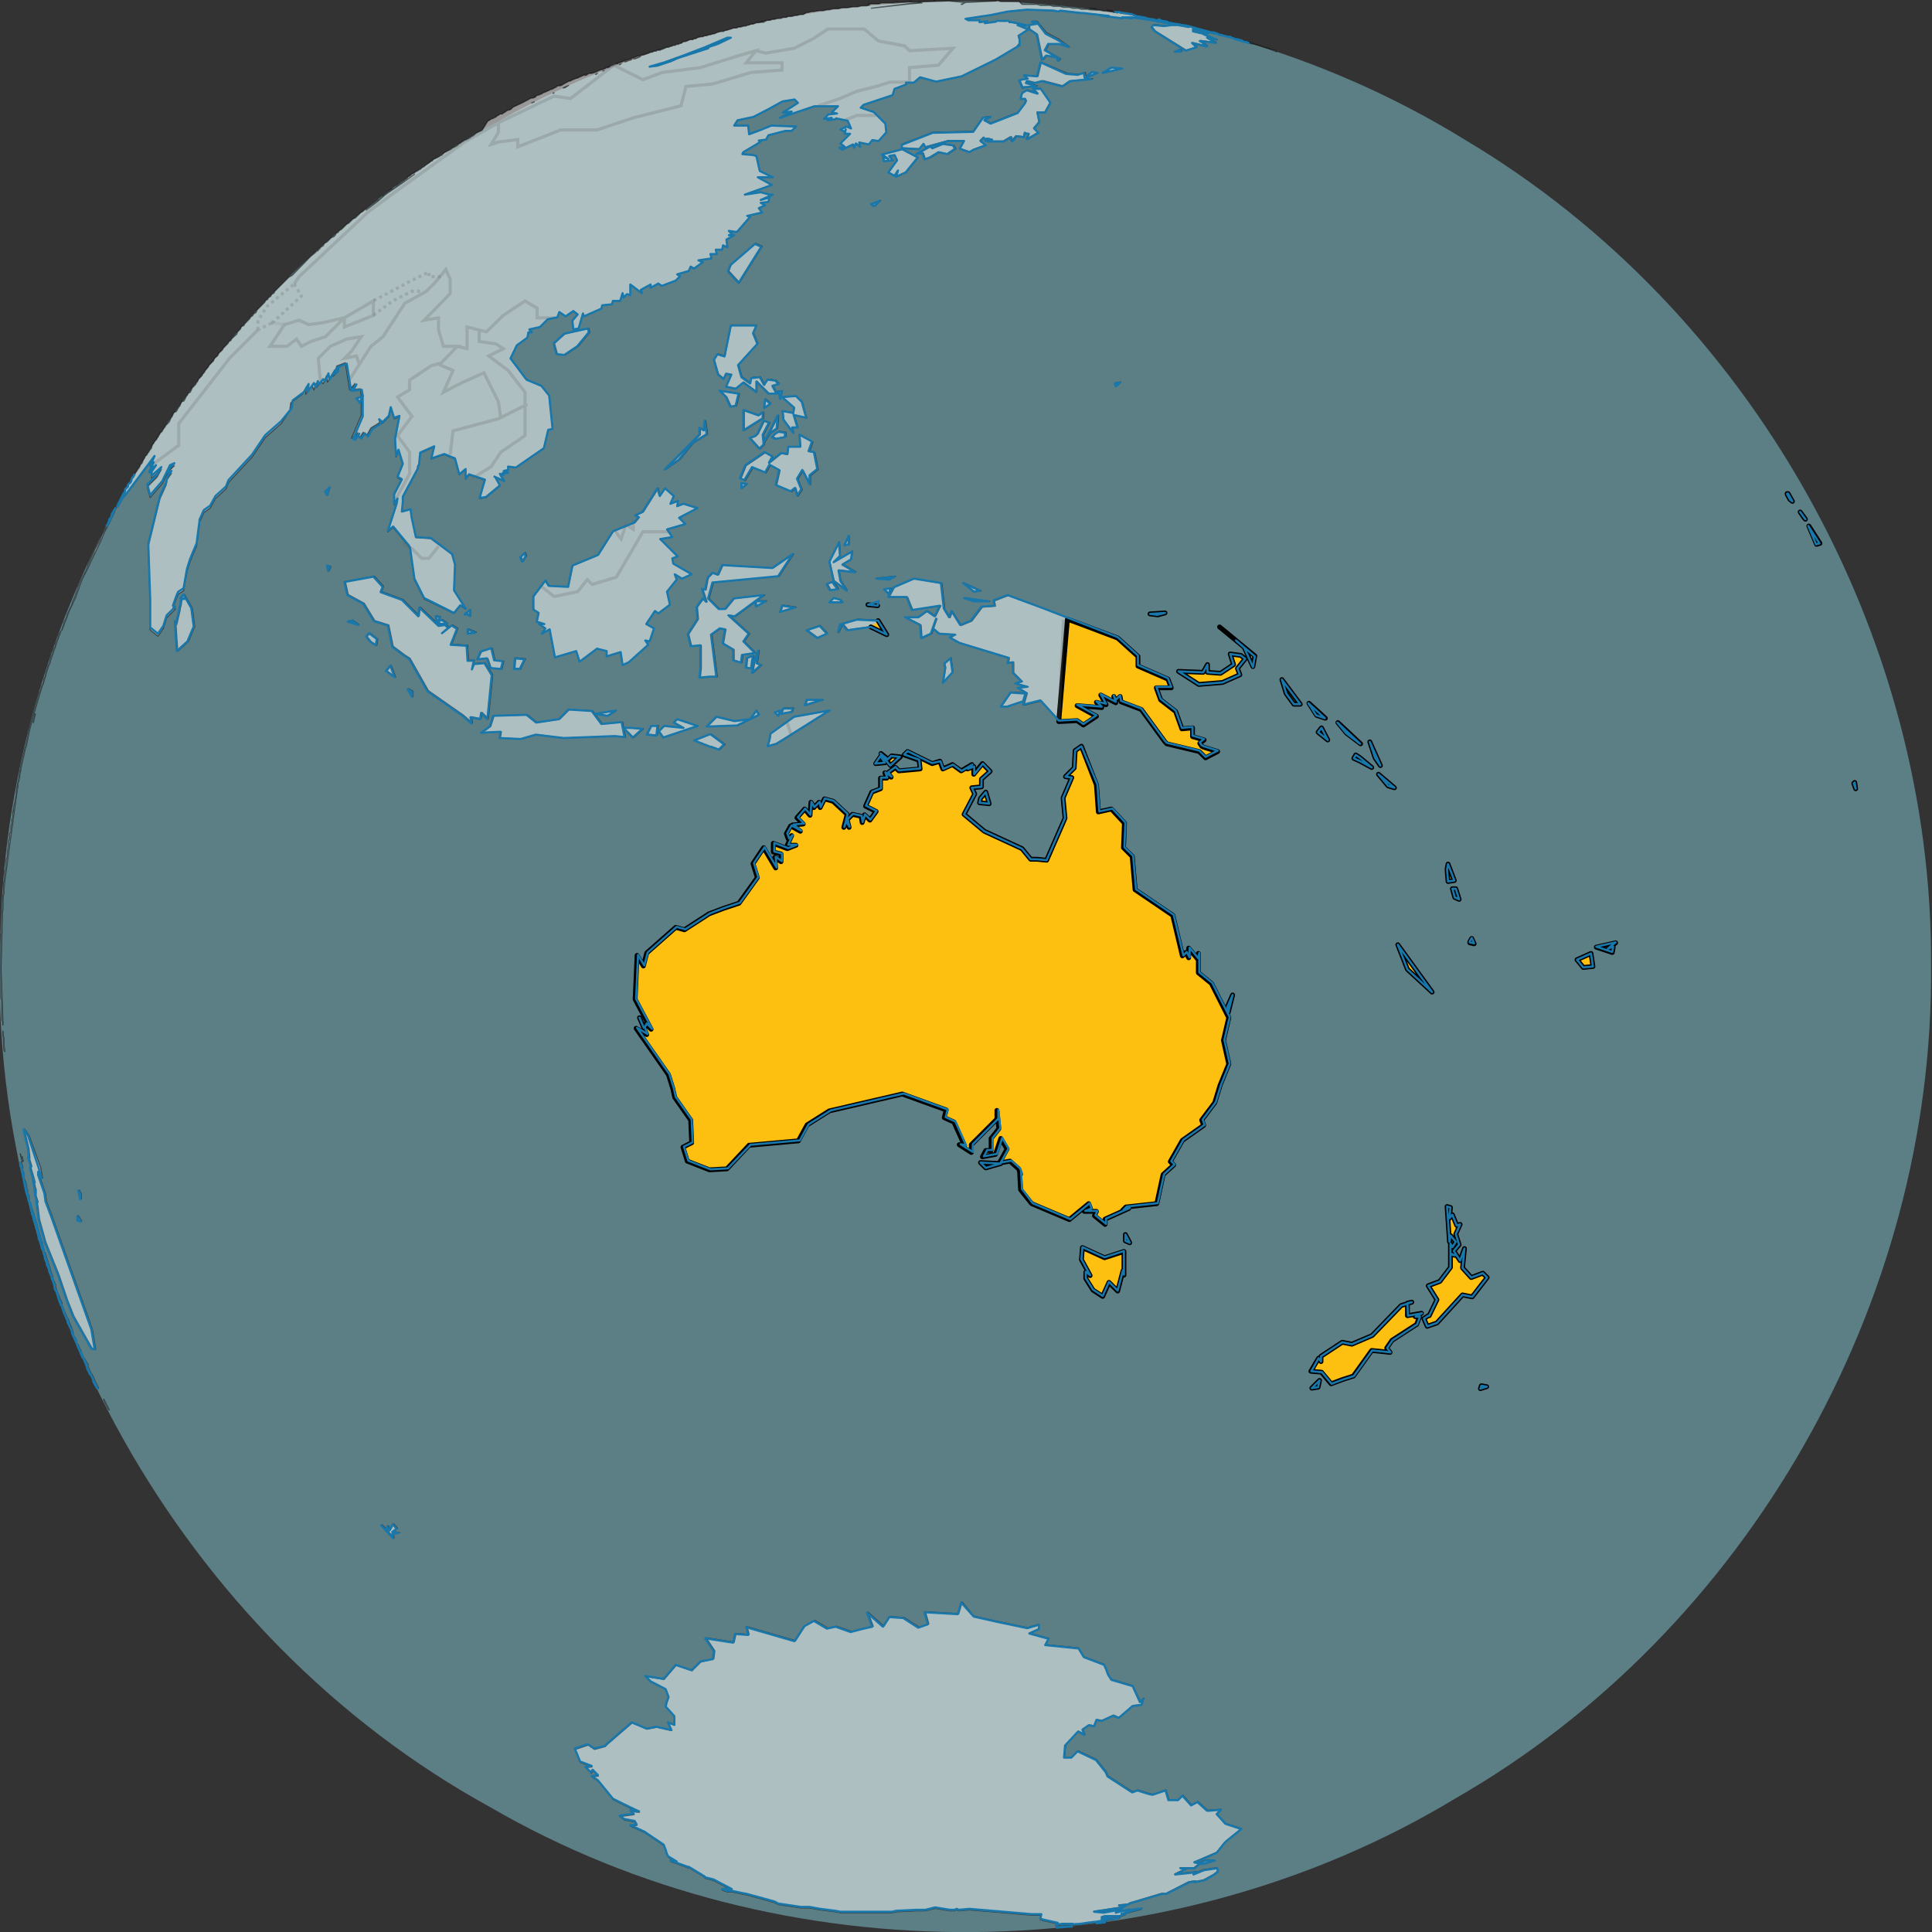 <?xml version="1.0" encoding="utf-8"?>
<!-- Generator: Adobe Illustrator 23.0.0, SVG Export Plug-In . SVG Version: 6.00 Build 0)  -->
<svg version="1.0" id="globes" xmlns="http://www.w3.org/2000/svg" xmlns:xlink="http://www.w3.org/1999/xlink" x="0px" y="0px"
	 viewBox="0 0 400 400" enable-background="new 0 0 400 400" xml:space="preserve">
<rect x="0" y="0" width="400" height="400" fill="#333333" stroke="none"/>
<path id="path6968_2_" opacity="0.5" fill="#86CAD9" d="M399.8,200.1c0.5-68.8-37.4-136-96.4-171.1C243.8-7.8,164.8-9.4,103.7,24.8
	C42.8,57.5,1.6,124,0.1,193.3C-3.4,266.2,37.5,339,101.4,374.1c60.6,35.2,140,34.5,200-1.8C361.7,337.7,400.4,269.7,399.8,200.1
	L399.8,200.1z"/>
<g id="Land_2_">
	
		<path id="path5584" opacity="0.5" fill="#FFFFFF" stroke="#000000" stroke-width="0.25" stroke-linecap="round" stroke-linejoin="round" d="
		M193.5,0.1L193,0.3h0.2L193.5,0.1L193.5,0.1z M102.4,98.7l2,0.9l-0.7-1.1l-0.2-0.4l0.6,0.2h0.2l-0.2-0.4h1.1l-0.9-0.4l0.9-0.2v-0.7
		l1.6,0.2l5.8-4l0.9-3.8l0.9-0.2l-0.7-6.9l-1.6-2l-3.1-1.3l-3.3-4.4l1.3-2.7l2.2-1.6l0.2-1.1h0.7l-0.5-0.6l2.2-0.5l1.6-1.6l2-0.4
		l0.4-1.1l1.3,0.9l1.6-1.1l0.9,0.7l-1.1,1.3l0.2,1.8l1.1-0.2l0.9-3.1l0.2,0.6l3.6-1.6l0.2-0.7l2-0.2l0.2-0.7h1.5l0.5-1.6l0.2,0.9
		l0.7-0.7l0.7,0.2v-2.2l2.4,1.8l-0.2-0.7l2-1.1v0.7l1.6-0.9l0.7,0.5l2.9-1.1l0.9-0.9l-0.6-0.4l2.4-0.7l0.4-0.9l0.7,0.4l1.8-1.3
		l-0.9-0.4l2.7-0.4l-0.2-0.9h1.3l-0.2-0.9h1.3l0.2-0.9l0.9,0.4l-0.2-1.6l1.6-0.9h-1.1l0.7-0.2l-0.7-0.7l1.3,0.2h0.4l2.7-3.1
		l-0.6-0.2l3.1-0.7l-0.7-0.9l1.3-0.6l-0.9-0.5l1.6-0.2l0.2-0.9l-1.8,0.5l2.5-1.1h-0.7l-1.8-0.5l-3.3,0.5l5.6-2l-2.9-1.6h3.1
		l-2.7-1.3l-0.7-3.1l-0.7-0.2l-2.2-0.2l0.2-0.4l2.7-1.6l0.9-0.6l-0.4-0.2l1.5-0.2l0.5-0.9l3.5-0.9h1.3l0.9-0.9l-5.1-0.2l-2.2,0.9
		l-2.4,0.9l-0.2-1.8h-2.9l0.7-1.1l3.3-0.7l3.1-1.6l2.9-1.6l2.5-0.4l0.7,0.7l-3.1,2l1.8-0.2l-2.4,1.3l7.1-2.4h4.9l-1.3,1.3l1.1,0.2
		l-1.8,0.2l-0.9,0.9l1.6-0.2l-0.9,0.5l1.6-0.2l0.2-0.2l2.4,0.5l0.7,1.6l-0.9-0.4l-1.3,0.6l0.9,0.5l0.2-0.5l-0.2,0.9h1.1l-2,2
		l0.9,0.7l-1.1,0.2l0.6,0.4l2.2-1.1l0.2,0.7l0.4-0.9l0.9,0.7l-0.2-0.9l2,0.4l0.7-0.9l1.3,0.2l1.6-1.8l-0.2-1.8l-2.4-2.4l-2.7-0.9
		l0.6-0.6l6-2l0.4-1.3l2.4-0.9v-0.4h1.6l1.3-1.1l3.3,0.9l5.3-1.1l7.1-3.5l4.2-2.5L211,9V8.1l-0.2-0.7l2-1.3l-2.2-0.9v0l1.2,0.2
		l0.1,0l0.5-0.2L209,4.5l0.1,0.1l-0.1,0c0,0-0.2-0.4-0.4-0.3c-0.2,0.1-2.2,0-2.2,0l-0.2,0.2l-2.3,0.3l0.5-0.4l-1.6,0.2l0-0.4l-2.3,0
		l-0.6-0.3l5.3-0.8l3.4-0.7l4-0.4l5.6,0.2l0.9,0.2l0.4-0.2l4.4,0.5h0.4l5.3,0.6l-2-0.2l0.7,0.2l4.2,0.5l-0.2-0.2h2.2l4.7,0.7h0.4
		v0.2h0.7l0.6,0.2h0.2l1.2,0.2l-1.8-0.4l-0.1-0.1l-1.7-0.4l-0.9-0.1h0l-0.2-0.1h-0.2l-0.4-0.2h-0.2l-1.1-0.2l0,0h-0.2L234.4,3
		L234.3,3H234l-1.2-0.2h0l0,0h-0.1l-0.8-0.1h0l-0.1-0.1h-0.9l-0.3,0l-0.1-0.1l0.9,0.2l-0.9-0.2l-1.5-0.2l0,0h-0.4l-1-0.2l-0.1,0H227
		l-1.5-0.1l-0.3-0.1h-1.3l-0.7-0.2h-1.1l-0.7-0.2h-1.3l-0.7-0.2h-1.3l-0.7-0.2h-2l-0.7-0.2h-3.1L211,0.3h-3.8l-0.7-0.2h-0.2v0.1
		l-6.4,0.3l-0.7,0.4H199l0.9-0.4h-0.1l-3.4-0.3c0,0-5.1,0.1-6.5,0.2c0,0-0.1,0-0.1,0l6.5-0.2l-5.8,0.2l0.4,0.2l-2.5,0.2l-8,0.9
		l9.1-1.1l0.9-0.2h-2l-3.8,0.2h-0.2l-0.1,0h-0.1l-0.1,0h-1.6l-0.5,0.2l-0.1,0l-0.3,0h-1.8L180.1,1l-0.6,0.2h-1.3l-0.2,0.1h0
		l-0.4,0.1h-1.1L176,1.5l-0.6,0.1h-1.1l-0.7,0.2h-1.1l-0.8,0.2h-0.5l-0.7,0.2h-0.9l-1.2,0.2h-0.4l-0.7,0.2H167L166.3,3h-0.6L165,3.2
		h-0.4l-0.7,0.2h-0.7l-0.4,0.2h-0.7l-0.4,0.2H161l-0.7,0.2h-0.4l-0.5,0.2l-0.4,0h-0.2l-0.2,0.1l-1.1,0.2l1-0.1L158,4.5l0.3,0
		l-0.2,0.1h-0.4L157,4.7h-0.4L155.9,5h-0.4L155,5.2h-0.2l-0.4,0.2h-0.4l-0.7,0.2h-0.4l-0.4,0.2h-0.7l-0.2,0.1L151,6.1l-0.7,0.2h-0.2
		l-0.3,0.2l-0.2,0h-0.4l-0.7,0.2L147.9,7h-0.2L147,7.2h-0.2l-0.5,0.2h-0.4l-0.4,0.2H145l-0.7,0.2l-0.2,0.2h-0.4l-0.2,0.2h-0.7
		l-0.4,0.2l-0.5,0.2h-0.4L141,9h-0.2l-0.4,0.2h-0.4l-0.2,0.2h-0.4l-0.4,0.2h-0.2l-0.4,0.2H138l-0.4,0.2l-0.1,0l-0.3,0.2l0,0l0,0
		h-0.2l-0.3,0.2l-0.1,0l0,0h-0.3l0.3-0.1l-0.3,0.1H136l0,0l-0.5,0.2h-0.1l-0.4,0.2l-0.1,0h-0.2l-0.4,0.2l0,0h0l-0.6,0.2l-0.6,0.2
		h-0.3l-0.1,0.1h0l-0.6,0.1l-1.1,0.4l-1.1,0.4l-0.6,0.2l-0.5,0.2l-0.6,0.2l-0.6,0.2l0.5-0.2l-0.2,0.2l0,0h-0.4l-0.4,0.2l-0.1,0l0,0
		l-0.1,0.1l-0.3,0.1h0l0.5-0.2l-0.6,0.2l-0.9,0.4l0.8-0.3l-0.1,0.1l-0.4,0.2h-0.4l-0.1,0.1l0,0l-0.1,0.1h-0.1l-0.5,0.2h-0.1
		l-0.6,0.2l-0.4,0.2h0l-0.4,0.2l-0.1,0l-0.6,0.2H122l-0.4,0.2l-0.1,0.1h0l-0.2,0.1H121l0.5-0.2h-0.2l-0.5,0.2l-0.9,0.4l-0.4,0.2
		l-0.1,0l-0.1,0l-0.4,0.2h-0.1l-0.4,0.2l-0.4,0.2h-0.2l-1.3,0.7l-0.1,0.1l-0.2,0.1l0.3-0.2l-0.4,0.2l0,0l-0.3,0.1l-0.1,0l0.4-0.2
		l-0.7,0.2l-0.2,0.2l0,0l-0.6,0.3l-0.3,0.2H114l-0.1,0.1l-1.1,0.5l0.4-0.2l-0.4,0.2h-0.1l-0.4,0.2l-0.1,0.1l0,0l-0.5,0.2l-0.2,0.1
		h-0.1l-0.5,0.2l0,0.1h0l0,0l-0.3,0.1h0.1l0.2-0.1l0,0.1l0,0h-0.1l-0.4,0.2H110l-0.4,0.2l-1.3,0.7l-0.4,0.2l-1.3,0.6h0l0,0l-0.4,0.2
		l-0.2,0.2l-0.2,0.2l-0.4,0.2h-0.2l-0.4,0.2l-0.1,0.1l-0.1,0.1l-0.4,0.2l-0.2,0.2h-0.5l-0.2,0.2l-0.4,0.2l-0.1,0.1l-0.1,0.1
		l-0.4,0.2l-0.4,0.2h-0.2l-0.2,0.2l-0.4,0.2l-0.2,0.2l0,0L99.8,27l-0.9,0.4l-0.4,0.2l-0.2,0.2L98,28.1l0,0l-0.4,0.2l-0.2,0.2l0,0
		l-0.4,0.2L96.4,29h-0.2L96,29.2l0,0l-0.4,0.2l-0.2,0.2l-0.4,0.2l-0.2,0.2l-0.2,0.2L94,30.5l0,0l-0.4,0.2l-0.2,0.2l0,0l-0.4,0.2
		L92,31.6L91.6,32l0,0l-0.2,0.2h-0.2l-0.2,0.2l-0.4,0.2l-0.9,0.4l-0.2,0.3l-0.3,0.1l-0.2,0.2h0L88,34.3l-0.2,0.2l-0.4,0.2l-0.4,0.4
		h-0.2l-0.2,0.2L86,35.6l-0.2,0.2l0,0l-0.5,0.2l-0.4,0.4l-0.4,0.2L84.2,37l-0.4,0.2l-0.1,0.2l-0.1,0.1l-0.5,0.4l-0.4,0.2l-0.4,0.2
		l-0.2,0.3l1.2-0.7l2.5-1.8L84,37.4l-0.7,0.5l-2.2,1.5l-1.3,0.9l-1.6,1.4l-2.4,1.8l2.6-2.1l-0.2,0.1l-0.4,0.2l-0.1,0.1l-0.2,0.1
		l-0.4,0.4l-0.4,0.2l-0.2,0.3L76.2,43l-0.7,0.4l-0.4,0.4l-0.4,0.2l-0.2,0.2l0,0l-0.9,0.9l-0.5,0.2l-0.9,0.9l-0.4,0.2l-1.1,1.1
		l-0.4,0.2L70,48.1l-0.4,0.2l-0.2,0.4L69.1,49l-0.5,0.2l-0.9,0.9l-0.4,0.2l-0.2,0.2l-0.2,0.4l-0.4,0.2h0l0,0l-0.1,0.1l-0.1,0.1l0,0
		l-0.4,0.2l-0.1,0.3l0.5-0.4l-0.6,0.6l0.1-0.2l-0.8,0.6l0.4-0.2l-1.1,0.9L60.5,57l-0.7,0.4l-2.9,2.9l-0.2,0.4l-0.4,0.2L56,61.4
		l-0.4,0.2l-0.2,0.4l-0.4,0.2l-0.2,0.4l-1.6,1.6l-0.2,0.5L52.5,65l-0.2,0.4l-0.4,0.2l-0.2,0.4L50.7,67l-0.2,0.4L50,67.6l-0.2,0.5
		l-0.6,0.6l-0.2,0.5L48,70.1l-0.2,0.4l-0.4,0.2l-0.2,0.4l-0.9,0.9L46,72.5l-0.7,0.6l-0.2,0.5l-0.7,0.6l-0.2,0.5l-0.9,0.9l-0.2,0.4
		l-0.6,0.7l-0.2,0.4L42,77.4l-0.2,0.4l-0.7,0.7L40.9,79l-0.2,0.2l-0.2,0.4l-0.7,0.7l-0.4,0.9l-0.4,0.2l-0.2,0.4l-0.2,0.2L38.1,83
		l-0.5,0.2l-0.4,0.9l-0.2,0.2l-0.5,0.9L36,85.4l-0.4,0.9l-0.2,0.2L35.2,87l-0.2,0.4l-0.2,0.2l-0.5,0.5l-0.2,0.4l-0.2,0.2l-0.4,0.7
		l-0.3,0.2l-0.2,0.4l-0.2,0.2v0.2l-0.2,0.2l-0.2,0.4L32,91.4l-0.2,0.4l-0.2,0.2l-0.2,0.5v0.2L31.2,93l-0.2,0.2l-0.2,0.4l0,0
		l-0.2,0.2l-0.2,0.4L30,94.5v0.2L29.8,95l-0.2,0.4l-0.2,0.5l-0.2,0.2l-0.2,0.2v0.2L28.7,97l-0.2,0.2l-0.2,0.4l-0.2,0.2l-0.2,0.4
		l-0.2,0.4L27.4,99l-0.2,0.4v0.2l-0.2,0.4l-0.5,0.4v0.4l-0.2,0.2l-0.4,0.4v0.4l-0.3,0.6l0,0l-0.1,0.1l-0.2,0.5l0,0l-0.6,1l0.9-1.8
		l-1.2,2.4l0,0l-0.1,0.3l0.1-0.1l0.2-0.3l-0.2,0.4l0.9-1.6l1.1-1.3l5.6-7.5l-0.9,2l0.7-0.7l-0.9,2l0.2-0.2l0.4-0.7v0.2l0.4-0.4
		l-0.7,1.3l1.1-1.6l-0.9,1.3V99l2-1.8l-0.9,1.6l-2,2l0.6,2.2l2.5-2.9l1.6-3.3l0.9-0.4l-1.1,1.1l-0.2,0.9l0.7-0.4l-0.9,1.3l-0.2,1.1
		l-1.3,2.9l-2.4,9.8l0.4,11.5v5.8l1.6,1.3l1.1-1.6l0.7-2.2l1.8-1.8l-0.5-0.2l0.7-2l0.4-0.9l1.1-0.7l0.7-4l0.7-2.2l0.2-0.4v-0.1
		l1.1-2.6l0.6-4.6l0-0.1v-0.2l0.9-2l1.3-0.9l1.1-2l2.2-2l0.5-1.3l4.9-5.3l2.7-4l3.3-2.9L60,85l0.2-1.6l2.4-1.8l0.9-1.6l-0.2,1.6
		l1.3-1.8l0.4,0.9l0.4-1.3l0.2,0.7l0.9-1.1l0.4,0.4l0.7-1.6l0.2,1.3l1.5-2.5l-0.4,1.3l0.6-0.5l0.2-1.6l1.8-0.7l0.9,5.6l1.1-1.3
		l-0.7,1.3l1.8-0.2l0.2,1.2l0-0.1v4.4l-2,4.7l1.3-1.1l-0.9,1.3l0.6-0.9l0.7,0.6l0.7-1.1l0.7,0.7l0.9-1.6l1.8-1.1L78.5,87l0.7,0.6
		l1.3-1.3l0.4-1.8l0.7,2.2l1.1-0.4l-0.9,4.7l0.2,3.6l0.5-1.3l0.9,2.9l-1.1,2.7l0.9,0.5l-1.6,3.1v2l0.7-1.1l-0.2,1.1l-1.8,5.6
		l1.1-0.9l3.3,4l0.2,0.4l0.9,6.4l2,4L94,127l1.3-1.6l1.1,0.7l-2.4-3.8l0.2-5.3l-0.6-2.2l-4.4-3.3l-3.1-0.2l-0.9-4.2l-0.2-1.6
		l-1.8,0.5l0.2-2v-1.1l3.1-5.8v-0.3l0.1-0.3v0l0.2-0.3v-0.4l0.2-2l2.9-1.3l-0.6,2.5l2.7-0.9l2.2,0.9l0.9,3.3l1.3-1.1v2l0.7-0.9
		l3.3,1.1l-1.1,3.8l1.3-0.2l2.9-2.4l-0.8-1.6 M240.4,4.1l1.4,0.3h0.2L240.4,4.1L240.4,4.1L240.4,4.1z M240.3,4.1L240.3,4.1L240,4
		L240.3,4.1L240.3,4.1z M242.3,4.6l0.4,0.1l0.9,0.2l-0.6-0.2L242.3,4.6z M243.5,4.8l1.2,0.3l1.6,0.4L244,5.1h-1.3l-1.6,0.2l-2.2-0.2
		l-0.4,0.4l0.7,0.9l6.4,4l2.2-0.7l-0.9-0.9l2.9,0.7h0.2l-1.1-0.9l-0.4-0.2h0.2l3.1,0.4L250,7.8l2,0.4l-2.7-1.1h0.4l-2.7-0.7V6
		l4.4,0.9l0.9,0.2L252,6.9l-0.6-0.2h-0.5l-5.1-1.4l-0.6-0.2L243.5,4.8L243.5,4.8z M75.2,82l0-0.1L75.1,82L75.2,82L75.2,82z M75.1,82
		l-1.2,0.4l0.7,0.9L75.1,82L75.1,82z M24.1,105.1l-0.8,1.3l0.2-0.2L24.1,105.1L24.1,105.1z M23.5,106.2l-0.2,0.4l0,0.1l-0.2,0.4
		l-0.2,0.2l-0.2,0.7l-0.3,0.6l-0.1,0.1l-0.7,1.2l0.4-0.6l-0.4,0.9l1.2-2.3l0.3-0.6l0.2-0.4v0l0.3-0.8L23.5,106.2L23.5,106.2z
		 M23.6,106.1l-0.1,0.3l0.2-0.4L23.6,106.1L23.6,106.1z M21.5,110l-0.5,0.9l0.1-0.1L21.5,110L21.5,110z M21.1,110.8l-0.3,0.6v0.2
		l-0.1,0.2l-1,1.9l-1.3,2.9l1.1-2.2l-0.1,0.2l-1.2,2.5v0.2l0.8-1.8l-0.2,0.4l-0.6,1.3v0.2l-2,4v0.4l-0.4,0.9l-0.2,0.7l-0.6,1.3v0.4
		l-1.1,2.2v0.4l-0.7,1.3v0.4l-0.2,0.4l-0.2,0.7l0.6-1.6l1.1-2.9l1.1-2.2l1.3-3.6l0.7-1.6v0.2l3.3-6.9l0.9-2.2l-0.3,0.3l0,0.1
		L21.1,110.8L21.1,110.8z M12.6,130.7l-0.5,0.9v0.4L12.6,130.7L12.6,130.7z M80,40.2l1.2-1.1l-0.4,0.2L80.1,40L80,40.2L80,40.2
		L80,40.2z M79.9,40.2l-0.4,0.2l-0.2,0.2L79.9,40.2L79.9,40.2z M110.1,21.3l0.5-0.2h0L110.1,21.3L110.1,21.3z M124.8,14.7l0.3-0.1
		L124.8,14.7L124.8,14.7L124.8,14.7z M136.5,10.3l-0.2,0.1l0.6-0.2h-0.2L136.5,10.3L136.5,10.3z M137.6,10h-0.2l-0.3,0.2L137.6,10
		L137.6,10z M184.9,0.6l3.1-0.2l0.6-0.2l-0.9,0.2l-2.4,0.1L184.9,0.6L184.9,0.6z M185.4,0.6l1.1-0.1H186l-0.9,0.1L185.4,0.6
		L185.4,0.6z M185.1,0.6H185l-0.1,0L185.1,0.6L185.1,0.6z M186,0.4h-0.7l-0.3,0.1L186,0.4z M225.7,1.7l1.2,0.1H226L225.7,1.7
		L225.7,1.7z M229.2,2.1l1,0.1h-0.5L229.2,2.1z M232.5,3.6l1.9,0.2l-0.7-0.2H232.5L232.5,3.6z M213.8,4.4l1.2,0.4l-0.3-0.4H213.8
		L213.8,4.4z M215,4.8L215,4.8l0.1,0L215,4.8L215,4.8z M215.1,4.9l-1.9,0.2V6l1.6,1.1l0.2,0.9l0.9,4.4l0.9-0.9l2.2,0.4l0.2,0.7
		l0.4-0.4l-3.1-1.8l0.7-1.3h2.2l2,0.6l-2.2-1.6l-2.5-1.3L215.1,4.9L215.1,4.9z M248.7,6.4l0.5,0.2l1.1,0.2L248.7,6.4z M252.5,7.1
		l1.1,0.2l-0.5-0.2H252.5L252.5,7.1z M253.7,7.4l0.5,0.2h0.2L253.7,7.4L253.7,7.4z M254.4,7.5l1.2,0.4l-1-0.4H254.4L254.4,7.5z
		 M254.7,7.5l0.6,0.2l-0.4-0.2H254.7z M150.7,7.8h0.7l-2.7,1.3l-2.7,0.9h0.7l-6.2,2l-1.6,0.7l-2.7,0.9l-1.6,0.2l3.1-0.9l3.6-1.3
		l4.7-1.8L150.7,7.8L150.7,7.8z M255.8,8l0.6,0.2L256,8H255.8L255.8,8z M256.4,8.2l0.7,0.2l-0.4-0.2l0.2,0.1l0.6,0.2l-0.4-0.2h-0.3
		L256.2,8H256l0.6,0.2H256.4L256.4,8.2z M257.4,8.4l1.3,0.4l-0.4-0.2l-0.2,0L257.4,8.4L257.4,8.4z M258.2,8.7l1.1,0.3V8.9L258.2,8.7
		L258.2,8.7z M259.3,9L259.3,9l3.1,1l-1.1-0.4L259.3,9L259.3,9z M262.5,10l1.8,0.7l-0.2-0.2L262.5,10L262.5,10z M259.3,9.1l-0.7-0.2
		L259.3,9.1L259.3,9.1z M244.5,10.2l-1.1,0.4h1.3L244.5,10.2L244.5,10.2z M135.9,10.6L135.9,10.6l-0.2,0L135.9,10.6L135.9,10.6z
		 M132.6,11.7L132.6,11.7L132,12h-0.1l-0.2,0.1h0l-0.4,0.1h-0.1l0.7-0.2L132.6,11.7L132.6,11.7z M130.8,12.3L130.8,12.3L130.8,12.3
		l-0.8,0.3H130l0.6-0.2h0L130.8,12.3L130.8,12.3z M129.8,12.7L129.8,12.7l-0.3,0.1h-0.1L129.8,12.7L129.8,12.7z M215.6,12.9
		l-0.7,2.9l-2.7-0.2l0.7,0.7l-1.3,0.2l-0.4,0.2l0.7,1.6V18l2.9-0.2l-2.2-0.7l0.2-0.4l1.6,0.4l1.6-0.4l4.2,1.1l1.6-1.1l4.4-0.4h-1.3
		l-0.2-1.3l-1.3,0.4l-2.4-0.2L215.6,12.9L215.6,12.9z M128.6,13.2l-0.3,0.2h-0.1L128.6,13.2L128.6,13.2z M230.2,14l-1.8,1.1l4-0.9
		L230.2,14L230.2,14z M226.2,14.9l-0.9,0.7l-0.2,0.4l2.2-0.9L226.2,14.9L226.2,14.9z M123.7,15.2l-0.3,0.2h-0.1L123.7,15.2
		L123.7,15.2z M117.7,17.7L117.7,17.7l-0.5,0.3l-0.1,0.1l-0.3,0.1h-0.2L117.7,17.7L117.7,17.7z M214,18.4l0.9,0.9l-2.2-0.7l-0.9,0.5
		l-0.2,0.4l-0.2,0.9h0.9l0.2,0.4l-0.2,0.5l-1.6,2l-5.6,2.2l-1.3-0.7l1.3-0.7l-1.6,0.2l-2,2.9l-8.4,0.2l-6.4,2.5v0.7l3.6,0.2l0.9-1.1
		l0.4,0.7l4.7-1.3h3.3l-0.9,1.6l2,0.7l0.9-0.5L204,30l-1.1-0.9l0.7-0.7l0.4,0.7l0.2-0.5l1.1,0.2l-0.9,0.4h3.3l1.5-0.9l0.2,0.9
		l0.9-1.1l1.6,0.2l0.2-0.9l0.4,0.2h0.4l-0.2,0.7l-0.2,0.4h0.2l2.2-1.3l-0.9-0.9l1.1-1.3l-0.4-2h1.6l1.1-2l-2-2.9H214L214,18.4z
		 M114.7,19.2l-0.1,0.1h-0.1L114.7,19.2L114.7,19.2z M195.4,29.8l-2.2,0.9l-0.4-0.4l-2.9,1.6l1.3-0.2l0.4,1.3l1.1-0.4l1.8-1.1
		l1.8,0.4l1.6-1.1l-0.4-0.7L195.4,29.8L195.4,29.8z M186.9,30.9l-4.2,1.1l1.3,0.9l-1.1-0.4l0.2,0.9l1.8-0.2l-0.7-0.9l1.1-0.2
		l0.5,1.1l-1.8,2.5l1.3,0.7l0.7-1.1l-0.4,1.3l2-0.9l2.5-3.1L186.9,30.9L186.9,30.9z M182.3,41.5l-1.8,0.7l0.7,0.4L182.3,41.5
		L182.3,41.5z M156.5,50.4l-5.1,4.4l-0.5,1.3l2.2,2.4l4.7-7.5L156.5,50.4L156.5,50.4z M151.4,67.3l-1.3,6.4l-1.3-0.4h-0.2l-0.7,1.1
		l0.7,2.5l0.2,0.6l1.1,0.9l0.5-1.1l1.1,0.2l-1.1,2.5l2,0.4l1.6-1.3l2.7,2v-2.2l2.5,2.5h2.2l0.2,1.1l0.4-1.6l-1.3,0.2l-0.7-1.3
		l1.3-0.4l-0.7-0.7l-1.6-0.2l-0.7,1.1l-0.9-1.6l-1.8,0.2l-0.2,1.1l-1.8-1.3l-0.7-2.5l4-4.4l-0.9-2.2l0.7-1.6H151.4L151.4,67.3z
		 M121.9,68l-4.9,1.1l-2.2,2l0.6,2.2l1.6,0.2l2.7-1.8l2.4-2.9L121.9,68L121.9,68z M232,79.1l-1.1,0.2l0.2,0.7L232,79.1L232,79.1z
		 M149.2,80.9l1.3,1.3l0.9,2l1.1-0.2l0.6-2.5L149.2,80.9L149.2,80.9z M164.9,82l-2.9,0.2l2.5,2.2l-0.2,1.2l0-0.1l-2.2-0.4l0.2,1.8
		l2,2.7l-0.2-1.1h1.1l-0.8-2.6l2.6,0.6l-0.9-3.3L164.9,82L164.9,82z M158.5,82.6l-0.2,1.8l1.3-0.9L158.5,82.6L158.5,82.6z
		 M154.1,84.9v4.2l4-2.5v-1.3l-0.9,0.7L154.1,84.9L154.1,84.9z M161.2,86l-2,4l-0.9,1.6l1-1.6h0.1v-0.2l1.6-1.1L161.2,86L161.2,86z
		 M146.1,87.1l-0.2,2l-0.9-0.5V90l-1.6,1.6l-5.6,5.6l2.9-2l2.7-3.3l0.2-0.2l2.9-1.8L146.1,87.1L146.1,87.1z M158.3,87.1l-1.3,2.7
		l-0.5,0.5l-1.1,0.4l2,2.2l0.9-0.9l-0.2-2l1.3-2.5L158.3,87.1L158.3,87.1z M161.4,89.3l-0.7,0.4l-0.7,0.7l0.7,0.4l2-0.4v-0.9
		L161.4,89.3L161.4,89.3z M165.6,90l0.2,2.5h-2.5l-0.2,1.6l-1.3-0.2l-2.5,2l0.7-1.3l-1.5-0.9l-4,2.7l-1.1,2.7l0.9,0.4l1.6-2.7
		l2.7,1.1l0.9-1.6l2,1.1l-0.7,3.1l3.1,1.3l0.9-0.7l0.4,1.6l0.9-1.3l-0.9-2.2l1.1-1.8l1.5,2.9v-1.8l1.6-1.3l-0.7-3.5l-1.1-0.2l0.7-2
		L165.6,90L165.6,90z M153.6,100v1.1l1.1-0.9L153.6,100L153.6,100z M68.3,100.9l-0.9,0.9l0.4,0.7L68.3,100.9L68.3,100.9z
		 M136.3,101.1l-3.1,4.9l-1.5,0.7l0.7,0.4l-0.9,1.1L127,110l-3.1,4.9l-5.3,2.2l-0.9,4.4l-4-0.2l-0.7-1.1l-2.5,3.3v2.7l1.1,0.7
		l-0.4,1.8l1.5,0.5h-1.1l1.3,0.9l-0.7,1.1l1.6-0.9l1.1,5.8l4.4-1.3l0.7,2.2l3.6-2.7l2,0.5v1.1l2.9-0.9l0.4,2.7l1.3-0.6l4-3.6
		l-0.6-0.9l0.9,0.2l0.9-2.7l-1.6-0.9l1.8-2.7l0.7,0.5l2.4-1.8l-0.6-2.7l2-2.5l-0.4-1.1l1.5,0.9l2-0.9l-3.8-2.2l-0.2-1.1l1.1-0.4
		l-3.6-3.6l2.5-0.4l-1.1-1.6l3.8-1.1l-1.3-1.3l3.8-2l-2.9-0.9l-1.3,0.5l0.2-1.1l-1.6,0.6l0.7-1.6l-1.8-1.6l-1.1,1.6L136.3,101.1
		L136.3,101.1z M370.2,102.2l0.6,1.1l0.5,0.4l-0.9-1.6H370.2L370.2,102.2z M372.8,106l0.9,1.3l0.2,0.2L372.8,106L372.8,106z
		 M374.6,108.9l1.6,3.8l0.7-0.2L374.6,108.9L374.6,108.9z M175.8,110.9l-0.9,2l0.9-0.2V110.9z M173.8,112.2l-2,4l0.9,4l2.7,2l-1.3-2
		l-0.4-2.2l3.5,0.4l-2.7-1.6l1.8-1.1l0.2-1.6l-3.8,2.2l1.3-1.3L173.8,112.2L173.8,112.2z M108.8,114.4l-0.9,0.9l0.4,0.9l0.7-1.1
		L108.8,114.4L108.8,114.4z M164.3,114.7l-4.2,2.9l-10.4-0.6l-0.9,2l-1.1-0.4l-0.9,0.9l-0.2,0.4l-0.4,2.2l-0.7-0.2l0.9,2.7l-0.7-0.7
		l-1.3,1.8l0.2,2.5l-2,3.1l0.6,2.5l2-0.2v4.7l-0.2,2l2-0.2h1.5l-1.1-8.7l1.8-1.3l1.1,0.2l-0.5,2.9l2.2,1.3v2.2l1.6,0.5l0.2-1.6
		l2.7-0.4l-2.4-2.4l1.1-1.6l-4.2-3.8l1.3,0.2l6-4.4l-6.2,0.7l-1.8,2.2H149l-2.2-2.2l0.9-3.3l13.6-1.3L164.3,114.7L164.3,114.7z
		 M67.9,117.1l0.2,1.1l0.4-0.9L67.9,117.1L67.9,117.1z M77.5,119.3l-6,1.1l0.6,2.7l3.3,1.8l2.2,3.6l2.9,0.9l0.9,4.4l2.4,1.8l1.1,0.7
		l3.8,6.7l7.3,5.1l1.8,1.6l-0.2-1.3l2,0.4l0.2-1.3l1.3,1.3l0.9-9.1l-1.6-2.5l-2.2,0.2l-0.4,1.1l0.4-1.8H97l-0.2-3.1l-3.3-0.2
		l1.3-3.3l-1.1-0.7l-2,1.6l1.3-1.1l-0.7-0.6l-1.3,0.2l-4-3.8l-0.2,1.8l-2.7-2.7l-0.7-0.7l-4.4-1.6l0.4-1.1L77.5,119.3L77.5,119.3z
		 M92.3,129.1h0.4l-0.9-0.7l-0.7-0.2l-0.2,0.9H92.3L92.3,129.1z M185.4,119.3l-3.8,0.4l2.7,0.2L185.4,119.3L185.4,119.3z
		 M189.4,119.8l-4.2,1.8l-1.1,2h3.8l1.1,2.7l5.8-0.9l-1.1,2.2l-1.6-1.1l-1.8,1.3h-2.7l3.1,1.6l0.2,2.7l2-0.9l1.1-3.1l-0.7,2l1.3,1.1
		l3.3,0.2l-1.1,0.6l2,1.1l10.2,3.1l-0.2,1.1l1.1-0.2v2.2l1.8,1.8l-1.3,0.4l2.5,0.7l-2,0.2l1.8,1.1L212,146l3.6-0.9l3.8,4.2l3.8-0.2
		l1.3,0.9l2.7-1.8l-4-2.2l5.1,0.4l-1.1-1.1l2,0.5l-1.1-2l3.1,1.6l-0.4-1.3l0.4,0.9l0.9-0.9l0.2,1.1l4.2,1.6l4.9,6.7l0.4,0.4l6.7,1.6
		l1.3,1.3l2.5-1.3l-2.9-0.9l-0.4-0.2l-0.4-0.6l0.9-0.7l-2.4-0.7v-1.8l-2.2,0.2l-1.3-3.6l-3.1-2.4l-0.9-2.5h3.1l-0.7-1.8l-6.2-2.7v-2
		l-4.2-3.8l-15.5-6l-7.3-2.7l-2.9,1.1l0.2,1.1l-2.7,0.2l-2.2,2.9l-2.2,0.9l-1.8-2.9l-0.5,1.3l-1.1-1.8l-0.6-5.3L189.4,119.8
		L189.4,119.8z M172.5,120.4l-1.1,0.4v0.2l0.6,1.1l1.6-0.2L172.5,120.4L172.5,120.4z M199.6,120.7l2.2,1.8l1.3-0.2L199.6,120.7
		L199.6,120.7z M184.5,121.8l-1.3,0.2l1.1,1.1L184.5,121.8L184.5,121.8z M38.2,123.1l-0.5,0.5l-0.2,0.2h0.2l0.7,0.2h-0.7l-0.2,1.3
		l-0.1,0.4l-0.1,0.3v0.3l-0.7,3l-0.2-0.7l0.2,3.3l0.2,2.9l2.2-2l1.3-3.1l-0.5-3.8L38.2,123.1z M172.7,123.8l-0.9,0.9h2.7l-0.4-0.5
		L172.7,123.8L172.7,123.8z M199.8,123.8l2,0.7h3.1L199.8,123.8L199.8,123.8z M156.5,124.4l0.2,1.1l2-1.1H156.5L156.5,124.4z
		 M182,124.4l-2.2,0.7l2,0.2L182,124.4L182,124.4z M162.1,125.3l-0.4,1.3l3.1-0.9L162.1,125.3L162.1,125.3z M97.4,126.2l-1.1,0.9H97
		l0.4,0.4V126.2L97.4,126.2z M241.4,126.9l-3.1,0.2l1.6,0.2L241.4,126.9L241.4,126.9z M90.3,127.5l0.2,1.1v0.2l0.7-1.1L90.3,127.5
		L90.3,127.5z M177.6,128.2l-3.1,0.9l1.1,1.3l4.9-0.7l3.3,1.6l-1.8-2.9L177.6,128.2L177.6,128.2z M174.5,129.1L174.5,129.1
		L174.5,129.1L174.5,129.1L174.5,129.1z M174.5,129.2l-0.4,0.1l-0.4,1.6L174.5,129.2L174.5,129.2z M73,128.4l-0.9,0.2l2.2,0.7
		L73,128.4L73,128.4z M169.8,129.5l-2.7,0.9l2.2,1.6l2-0.9L169.8,129.5L169.8,129.5z M256.1,132.5l1.7,1.5l1.8,4l0.4-2.2
		L256.1,132.5L256.1,132.5z M97,130.2v0.9l1.6-0.2L97,130.2L97,130.2z M76.6,131.1l-0.6,0.7l0.9,1.1l1.1,0.7l0.2-1.3L76.6,131.1
		L76.6,131.1z M12.1,132l-0.6,1.3v0.4L12.1,132L12.1,132z M11.5,133.8l-0.5,0.9v0.4L11.5,133.8L11.5,133.8z M101.9,134.2l-2.2,0.7
		l-0.7,1.6l2-0.2l0.7,2l2.2,0.2l0.4-1.6l-1.8-0.2L101.9,134.2L101.9,134.2z M157.2,134.7l-0.9,2.2l-0.4,2.4l1.8-1.6l-0.9-0.4
		L157.2,134.7L157.2,134.7z M11,135.2l-0.4,0.8l-0.2,0.7v0.2L11,135.2L11,135.2z M10.4,136.9l-0.2,0.6l0.2-0.4V136.9z M254.9,135.3
		l0.7,2.2l-2.7,1.8l-2.7-0.2v-1.6l-0.9,1.6l-5.1-0.2l4.2,2.7l4.9-0.4l3.6-1.6l-0.5-1.3l1.6-2l-0.9-0.7L254.9,135.3L254.9,135.3z
		 M156.1,135.8l-1.3,0.4l-0.2,2l1.1,0.2l0.2-1.6L156.1,135.8L156.1,135.8z M106.8,136.2l-0.2,2.2h1.3v-0.2l0.9-1.8L106.8,136.2
		L106.8,136.2z M196.9,136.2l-1.3,1.1l0.2,0.9l-0.5,3.1l2-2.2L196.9,136.2L196.9,136.2z M10.2,137.5L9.9,138v0.3L10.2,137.5
		L10.2,137.5z M9.9,138.2l-0.2,0.6l0.2-0.4V138.2L9.9,138.2z M81,137.8l-0.9,1.1l1.8,1.3L81,137.8L81,137.8z M9.7,138.9l-0.2,0.4
		v0.3L9.7,138.9L9.7,138.9z M9.5,139.6L9.4,140l0.1-0.3V139.6L9.5,139.6z M9.4,140l-0.3,0.6v0.4L9.4,140L9.4,140z M9.1,141l-0.2,0.7
		L9.1,141L9.1,141L9.1,141z M8.8,141.8l-0.2,0.4l-0.2,0.9L8.8,141.8L8.8,141.8z M8.4,143.1l-1.6,5.4l-0.7,2.7l-0.7,3.4l-0.2,0.2
		l-0.9,4l-0.1,0.9l0.1-0.2l0-0.3v0.1l0,0.1l-0.1,0.4l0.1-0.4l-0.2,0.9l-0.1,0.3l0.1-0.4l-0.1,0.5l0-0.1v0L4,160.9l0,0.1l0.1-0.4
		l-0.1,0.2v0.3l-0.1,0.6L3.7,162v0.2l-0.2,1.1l-0.1,0.9l0.1-0.6v0.3l-0.1,0.3l0,0.1l0,0.1l0,0v0.3l-0.2,1l0,0.1v0.2L3,166.6l0.1-0.5
		v0.3L3,166.6l0,0l0,0.1l-0.1,0.2v0.4l-0.2,0.9l0.2-0.9v0.7l-0.2,0.2v1.1l-0.2,0.4v0.9l-0.2,0.4v1.3L2,172.6v1.1l-0.2,0.4v1.3
		l-0.2,0.7v1.3L1.3,178v1.8L1,180.4v1.8l2.6-19l0.1-0.2v-0.4l-0.1,0.5l-0.1,0.1l0.1-0.5v0l0.2-0.9l0-0.2l0.2-0.9v-0.2l1.1-4.9
		l1.1-5.1l2-7.1L8.4,143.1L8.4,143.1z M1,182.2l-0.2,0.4v1.6L1,182.2L1,182.2z M0.8,184.2l-0.1,1.1l0.1-0.2V184.2L0.8,184.2z
		 M0.7,185.3l-0.1,0.2v0.9L0.7,185.3L0.7,185.3z M0.6,186.4l-0.1,2.2l0.1-0.2V186.4L0.6,186.4z M0.5,188.6l-0.1,0.3v2.7L0.5,188.6
		L0.5,188.6z M0.4,191.5l0,1.6l0-0.1V191.5L0.4,191.5z M0.4,193.2l-0.2,0.4v6.9L0.4,193.2z M0.2,200.4v6.2l0.2,0.4v4.2l0.2,0.4
		L0.2,200.4L0.2,200.4z M0.6,211.7l0,0.5L0.6,211.7L0.6,211.7L0.6,211.7z M4.2,159.5l-0.1,0.2v0.2l0-0.1L4.2,159.5L4.2,159.5z
		 M265.6,140.7l0.9,2.9l1.6,2.2h1.3L265.6,140.7L265.6,140.7z M84.6,142.6l0.9,1.6v-1.1L84.6,142.6L84.6,142.6z M209.4,143.3l-2,2.9
		h1.3l3.3-1.1l0.5-1.6L209.4,143.3L209.4,143.3z M167.2,144.9l-0.4,1.1l3.6-1.1H167.2L167.2,144.9z M271.1,145.5l1.5,2.5l1.8,0.6
		L271.1,145.5L271.1,145.5z M162.3,146.6l-0.4,1.1l2.2-0.4l0.2-0.7H162.3L162.3,146.6z M117.9,146.9l-2,2l-4.7,0.7l-2-1.6l-6.9,0.2
		l-0.7,2.2l-1.8,1.3l4-0.2l-0.2,1.3l4.4,0.2l3.1-0.9l5.8,0.7l10.6-0.4l2,0.2l-0.4-2l-0.2-1.1l-4.2,0.4l-2-2.7L117.9,146.9
		L117.9,146.9z M129.2,150.7l2,2l2-1.8l-2.4-0.2H129.2L129.2,150.7z M127.6,147.1l-4.2,0.7l2.5,0.4L127.6,147.1L127.6,147.1z
		 M156.7,147.1l-1.3,1.8l1.8-0.9L156.7,147.1L156.7,147.1z M155.4,148.9l-3.1,0.4l-3.8-0.9l-1.3,1.3l-0.7,0.7h0.7l5.6-0.2
		L155.4,148.9L155.4,148.9z M161.6,147.1l-1.1,0.4l0.7,0.7L161.6,147.1L161.6,147.1z M171.8,147.1l-7.3,1.3l-4.9,3.5l-0.2,1.3
		l-0.4,1.3l1.8-0.5l1.8-1.1L171.8,147.1L171.8,147.1z M7.3,147.8l-0.4,1.6v0.2L7.3,147.8z M140.3,148.9l-0.7,0.7l2,1.1l-4-0.4
		l-1.1,1.1l0.9,1.3l7.1-2.4L140.3,148.9L140.3,148.9z M277.1,149.5l1.8,2.2l2.9,2.2L277.1,149.5L277.1,149.5z M135,150.2l-0.9,1.8
		l2,0.2l0.2-2H135L135,150.2z M273.8,150.7l-0.7,0.9l2,1.6L273.8,150.7L273.8,150.7z M147.2,152l-3.3,1.3l3.3,1.3h0.2l1.6,0.6
		l1.1-1.1l-2.7-2L147.2,152L147.2,152z M283.8,153.5l1.1,3.3l1.1,1.6L283.8,153.5L283.8,153.5z M224,154.4l-1.3,0.9l-0.2,3.6
		l-1.8,1.8l1.3,0.2l-1.8,4.2l0.4,4.2l-3.8,8.7l-2-0.2h-1.3l-1.8-2.2L204,172l-4.2-3.5l2.2-4.2l-0.6-1.3l2-0.2v-1.6l1.8-1.6l-1.5-1.6
		l-1.8,2.2v-1.6l-1.3,0.5l0.9-0.9l-2.2,1.3l-1.8-1.3l-2,0.9l-0.6-1.6l-1.6,0.5l-5.1-2.5l-0.7,0.7l3.1,1.1l0.2,1.8l-4.4,0.4l-0.7-0.7
		l-1.5,1.1l0.7,0.9l-1.3-0.9l0.4,1.1h-1.3v2.2l-1.8,0.7l-1.3,2.9l2.2,1.1l-1.3,1.8l-1.1-1.1l-0.5,1.6l-0.2-1.3l-1.8-0.4l-1.1,1.1
		l0.4,1.6l-0.7-1.1l-0.4,1.1l0.7-2.7l-2.9-2.7l-1.8-0.5l-0.9,1.8l-0.2-1.1l-1.1,1.1l-0.6-1.1l-0.2,2.7l-1.1-1.3l-1.6,1.8l1.3,1.3
		l-2.2,0.2l1.6,1.3l-2-1.1l-0.9,1.6l0.4,1.1l0.7-0.7l-0.9,2h1.8l-1.8,0.7l-2.9-1.1v1.8l1.5,0.4v1.6l-1.3-0.9l0.2,2.2l-2.5-4.2
		l-2.2,3.3l0.9,2.9l-3.8,5.3l-3.3,1.1l-2.9,1.1l-5.1,3.3l-1.8-0.5l-6,5.3l-0.7,2.7l-1.3-2.2l-0.4,9.1l3.3,6.2l-1.1-1.1l-0.4,0.8
		l0.6,1.4l-2.2-1.3l6.7,9.6l0.9,2.9l0.4,1.8l3.3,4.7l0.2,4.7l-1.8,0.9l0.9,2.9l4.6,1.8l3.6-0.2l4.6-4.9h0.2l10-0.9l1.8-3.3l4.6-2.9
		l15.1-3.5l9.1,3.3l-0.4,1.6l2,0.9l2.2,4.9l-1.1-0.2l2.5,1.6v-1.6l5.3-5.3v-1.8l0.4,3.8l-1.6,2v2.5h-1.1l-0.7,1.3l2.7-0.5l1.1-3.3
		l1.3,2.2l-1.5,2.9l2.2-0.4l1.8,1.6l0.4,1.1l-0.2-0.4l0.2,3.6l0.7,0.9l1.6,2l7.8,3.3l4-3.3l0.4,1.1l-1.3,0.5h2.5l-0.4,0.9l2.2,1.8
		v-1.1l4.9-2.2l-1.3,0.4l0.7-0.7l6.4-0.7l1.3-6l2.2-2l-0.7-0.7l2.5-4.4l4.4-3.1l-0.4-1.1l2.7-3.6l1.1-3.6l1.8-4.4l-1.1-4.9l1.1-4.7
		l-3.6-7.1l-2.7-2.2v-4l-0.2,1.1l-1.8-2.2v2l-0.6-1.1l-0.7,0.7l-2-8.4l-7.8-5.3l-0.6-6.9l-1.8-1.8l0.2-5.1l-2.7-2.9l-2.7,0.6
		l-0.4-5.6L224,154.4L224,154.4z M133.5,212.8l-0.9-2.1L133.5,212.8L133.5,212.8L133.5,212.8z M182.5,156l2,2.5l2-1.8l-1.8-0.2
		l-0.7,0.7L182.5,156L182.5,156z M280.9,156.2l-0.4,0.7l1.3,0.6l2.4,1.3l-2.4-2L280.9,156.2L280.9,156.2z M182.5,156.4l-1.1,1.6
		l2-0.2L182.5,156.4L182.5,156.4z M285.5,160.2l2,2.4l1.3,0.4L285.5,160.2L285.5,160.2z M384.1,162l-0.2,0.2l0.4,1.1L384.1,162
		L384.1,162z M204.2,164l-1.1,1.3l-0.2,0.9l2,0.2L204.2,164L204.2,164z M3.3,165.1v0.2l-0.1,0.2L3.3,165.1L3.3,165.1z M300,178.9
		l-0.2,1.1l0.2,2.5l1.3-0.2L300,178.9L300,178.9z M300.8,184l0.5,1.8l0.9,0.4l-0.7-2.2H300.8L300.8,184z M304.9,194.2l-0.4,0.7v0.2
		l0.9,0.2L304.9,194.2L304.9,194.2z M334.6,195.1l-4,0.9l3.3,1.1l0.2-1.1l-1.1,0.4L334.6,195.1L334.6,195.1z M289.5,195.5l2,5.1
		l5.1,4.7L289.5,195.5L289.5,195.5z M329.5,197.3l-2.9,1.3l1.3,1.6l2-0.2L329.5,197.3L329.5,197.3z M255.3,206l-1.1,2.5l0.2,1.1
		L255.3,206L255.3,206z M0.6,213.5v0.9l0.1,0.2L0.6,213.5L0.6,213.5z M0.7,214.6l0.1,1.6v-1.3L0.7,214.6L0.7,214.6z M0.8,216.2v1.1
		l0.2,0.4L0.8,216.2L0.8,216.2z M5.1,233.8l0.2,1.1l0.7,2.9l0.2,2L6,239.5l0.6,2l-0.2,0.2l0.9,3.1l-0.4-1.3l0.4,2.2l0.2,0.6v0.9
		L7.3,246l0.2,1.6l0.4,1.3l-0.2-0.4l0.5,4l1.3,4.7l2.7,6.7l1.8,5.3l1.3,3.3l3.8,6.7l0.7,0.2l-0.7-4.2l-8.4-23.6l-1.1-2.9l-0.2-1.6
		l-1.3-3.8v-0.7l0.7,1.3l-0.4-2.2L6,235.1L5.1,233.8L5.1,233.8z M4.2,238.9l0.4,1.6v-0.2L4.2,238.9L4.2,238.9z M4.6,240.2l0.2,0.2
		l-0.2-0.9V240.2L4.6,240.2z M4.4,240.6v0.7l0.2,0.1l0.1,0.4v-0.3l-0.1-0.2L4.4,240.6L4.4,240.6z M4.6,241.9v0.6l0.2,0.3v0l0.1,0.3
		v-0.4l-0.1-0.1L4.6,241.9L4.6,241.9z M4.8,243.1v0.2l0.2,0.9v-0.6L4.8,243.1L4.8,243.1z M5.1,244.2l0.2,1v0.1l0,0.1l0.2,0.7v0.1
		l0,0.1l0.2,0.8v-0.7L5.5,246v-0.7l-0.2-0.4v-0.2L5.1,244.2L5.1,244.2z M5.7,247.1v0.2l0.4,1.5v0l0.1,0.1l0.2,0.5v0.2l0.1,0.3l0,0.1
		l0,0.2v0.3l0.2,0.4v0.4l0.2,0.4v0.2l0.1,0.1l0.1,0.5v0.1l0.1,0.1l0.2,0.6v0.1l0.1,0.2l0.1,0.5v0.2l0.2,0.3l0.1,0.2v0.4l0.2,0.4v0.4
		l0.4,0.9v0.2l0.2,0.5v0.4l0.3,0.6l0,0l0.1,0.3l-0.2-0.9l-0.2-0.8v-0.1l-0.1-0.1l-1.2-4.3l-0.7-2.2v0l-0.2-0.7V250l-0.1-0.2
		l-0.1-0.3v-0.2l-0.1-0.2l-0.1-0.4v-0.3L6,248v-0.5L5.7,247.1L5.7,247.1z M9.3,259.3v0.4l0.2,0.5v0.4l0.4,0.9v0.4l0.5,0.9L9.3,259.3
		L9.3,259.3z M10.4,262.9v0.4l0.4,0.8L10.4,262.9z M10.8,264.1l0.1,0.2v-0.1L10.8,264.1L10.8,264.1z M10.8,264.2v0.4l0.3,0.6
		L10.8,264.2L10.8,264.2z M11.2,265.3l0.3,1.1V266L11.2,265.3L11.2,265.3z M11.5,266.4v0.2l0.2,0.5L11.5,266.4L11.5,266.4z
		 M11.7,267.1l0.2,0.6l0.2,0.6V268L11.7,267.1L11.7,267.1z M12.2,268.3v0.1l0.1,0.3L12.2,268.3L12.2,268.3z M12.3,268.7l0.5,1.4
		v-0.4L12.3,268.7L12.3,268.7z M12.8,270.1L12.8,270.1l0.1,0.3L12.8,270.1L12.8,270.1z M12.9,270.4l0.3,0.9l0.2,0.6v-0.3L12.9,270.4
		L12.9,270.4z M13.5,271.9L13.5,271.9l0.2,0.5L13.5,271.9L13.5,271.9z M13.7,272.4l0.5,1.1v-0.2L13.7,272.4L13.7,272.4z M14.2,273.5
		v0.2l0.6,1.2L14.2,273.5L14.2,273.5z M14.8,275l0.3,0.7v-0.1L14.8,275L14.8,275z M15,275.6v0.3l0.2,0.2L15,275.6L15,275.6z M15,276
		l0.9,2v-0.4l-0.5-0.9l-0.2-0.2L15,276L15,276z M203.1,240.6l1.1,1.1l3.1-0.9L203.1,240.6L203.1,240.6z M16.4,246.4l0.4,1.8v-1.1
		L16.4,246.4L16.4,246.4z M299.7,249.7l0.5,7.3l0.2-1.3l1.1,1.3l-0.7,1.1l-0.4-0.7v2l0.9,0.4l-0.9-0.2v2.7l-2.2,2.9l-2.4,0.9
		l1.8,2.9l-1.6,3.3h-0.2l-0.9,0.6l0.7,1.6l2-0.7l5.3-5.8l2,0.4l3.1-4l-0.9-0.9l-2.4,0.9l-1.8-2l0.4-4l-0.9,2.5l-1.3-2l1.1-1.3
		l-0.7-2.2l0.9-2l-0.7,0.2l-0.9-2.2l-0.6,0.7l0.2-2.2L299.7,249.7L299.7,249.7z M16.2,251.7v0.9l0.7,0.2L16.2,251.7L16.2,251.7z
		 M233.1,255.5v1.3l0.9,0.4L233.1,255.5L233.1,255.5z M224.2,258.2l-0.2,2.5l1.8,3.3l-0.9-0.7v1.3l1.6,2.4l2,1.3l1.3-2.9l1.8,1.8
		l1.1-4.2l0.2,0.9v-4.9l-4,1.3L224.2,258.2L224.2,258.2z M292.4,269.5l-0.9,0.2v0.1L292.4,269.5L292.4,269.5z M291.5,269.8l-1.3,0.4
		l-6,6.2l-4.2,1.8l-2-0.4l-4.4,2.9v1.1l-0.5-0.7l-1.6,2.7l2.2,0.2l2,2.4l2.4-0.9l2.2-0.7l3.8-5.3l2,0.2l1.8,0.2l-0.7-0.9l1.1-1.6
		l5.1-3.3l0.6-1.6h-0.9l1.3-0.7l-2.9,0.5L291.5,269.8L291.5,269.8z M16.1,278.3l0.7,1.6v-0.1L16.1,278.3L16.1,278.3z M16.8,279.9
		v0.3l0.4,0.9l0.2,0.2l-0.2-0.4L16.8,279.9L16.8,279.9z M17.4,281.2l0.3,0.7l0.5,0.9v-0.3L17.4,281.2L17.4,281.2L17.4,281.2z
		 M18.2,282.9v0.2l0.6,1.3l0.1,0.1L18.2,282.9L18.2,282.9z M19,284.5l0.5,1.1v-0.1L19,284.5L19,284.5L19,284.5z M19.5,285.6v0.3
		l0.7,1.3l0.2,0.2L19.5,285.6L19.5,285.6z M273.3,285.8l-1.6,1.6l1.3-0.2L273.3,285.8L273.3,285.8z M306.9,286.9l-0.2,0.6l1.3-0.4
		L306.9,286.9L306.9,286.9z M21.5,289.7v0.2l0.9,1.8l0.2,0.2L21.5,289.7L21.5,289.7z M81.5,315.5l-0.7,1.3l-0.4-0.9l-0.2,0.9
		l-1.1-1.1l2.5,2.7l-0.2-0.9l1.3-0.2l-1.3-0.2l0.9-0.7L81.5,315.5L81.5,315.5z M199.2,331.7l-0.7,2.4l-6.9-0.4l0.7,2.5l-2,0.7
		l-3.1-2l-2.9-0.2l-1.3,2l-3.3-2.9l1.1,2.9l-1.8,0.4l-2.7,0.7l-3.1-1.1l-1.8,0.4l-2.7-1.6l-2,1.1l-2,3.1l-10-2.9l0.4,1.6l-2.7-0.2
		l-0.2,0.9l-0.2,0.9l-5.8-0.9l1.8,2.7l-0.2,1.6l-2.7,0.7l-1.8,1.8l-3.3-1.1l-2.5,2.9l-3.8-0.6l1.1,1.1l3.1,1.6l0.6,1.6l-0.4,1.1
		l-0.2,0.9l1.8,2v1.8l-1.3-0.5l0.7,1.6l-3.1-0.7l-2,0.4l-3.1-1.3l-5.1,4.4l-0.5,0.5l-2.2,0.6l-1.3-0.9l-2.7,0.9l1.1,2.7l2.4,0.9
		l-1.3,0.2l1.1,1.1l0.4-0.5l1.1,1.1l-1.3,0.2l1.3,0.9l3.1,3.8l2.2,1.1l2.7,1.3l0.5,0.2h-0.5l-1.3-0.2l0.7,0.7l-2.9,0.4l0.9,0.7
		l2.2,0.4l0.4,0.7l-1.3,0.2l2.9,1.3l1.6,1.1l2.4,1.6l0.5,1.3v0.2l0.4,0.9l1.8,1.1l-1.3-0.2l3.6,1.3h0.2l3.3,2v0.2h0.2l1.5,0.4l3.8,2
		h-2l1.1,0.4h1.1l1.8,0.4l1.1,0.2l5.8,1.6l0.7,0.4l4.7,0.7h1.8l2.2,0.4l3.1,0.4l1.1,0.2h10.7l0.9-0.2l4.2-0.2h1.8l2-0.5l3.1,0.5h0.9
		l0.5-0.2l0.4,0.2l2.2-0.2l12.9,1.1h2l-0.2,0.9l0.5,0.2l3.1,0.7l-0.2,0.2l-0.2,0.2l1.3-0.2h2.2v0.1l1.6-0.1l1.3-0.2l1.5-0.2h0.2
		l1.3-0.2l1.1-0.2h-0.5l1.1-0.2h0.7l-0.4-0.2l-1.3,0.2H228l0.9-0.4H228l0.6-0.2h3.1l1.3-0.5h-0.9l1.1-0.2h-0.4l3.5-0.9l-1.3,0.2
		l-2,0.2l0.7-0.2l-2.7,0.4l1.3-0.7l-3.8,0.7l-2-0.2l6-0.9l0.7-0.4h-1.6l2-0.2l0.2-0.2l6.7-2h0.9l4.7-2.4l1.3-0.2l-0.2,0.2l2-0.4
		l2-1.1l0.9-0.7l-0.2-0.7l-2.7,0.4l-2.2,0.9l0.9-0.5l-4.7,0.5l2.2-1.1l-1.1-0.2h2.9l1.1-0.9h0.9l2.2-0.7h-1.8l-1.5,0.6l-0.9-0.2
		l4.7-2l1.6-2l0.4-0.4l3.1-2.5l-3.3-1.1l-1.8-2l0.9-0.9l-2.5,0.2H250l-2-1.8l-1.3,0.7l-1.8-2l-0.9,0.9h-2l-0.6-2l-2.7,0.9l-0.9-0.2
		l-2.2-0.7l-1.1,0.4l-5.1-3.3l-0.4-0.9l-2-2.5l-3.8-1.8l-1.3,1.3h-1.5l0.2-2.5l2.7-2.9l1.3,0.7l-0.4-1.1l1.3-0.9l1.1,0.2l0.5-1.3
		l1.1,0.2l2.4-1.1l1.1,0.5l2.9-2.5l1.8-0.2l0.4-1.3l-0.7,0.7l-1.6-3.3l-4.4-1.3l-0.7-1.1l-0.4-1.1l-0.4-0.9l-4.2-1.6l-1.1-1.8
		l-6.9-0.7l0.7-1.3l-4-1.1l2-0.9v-0.9l-2.4,0.7l-6.2-1.3l-4.9-1.1L199.2,331.7L199.2,331.7z M228,398l-0.9,0.2l1.8-0.2H228L228,398z
		 M222,398.7l-2,0.1l-1.1,0.2l2.5-0.2h0.6V398.7L222,398.7z M231.6,397.1l-0.9,0.2h0.4l0.7-0.2H231.6L231.6,397.1z"/>
</g>
<g id="Oceania">
	<path id="path5584_2_" fill="#FEC010" stroke="#000000" stroke-linecap="round" stroke-linejoin="round" d="M370,102.3l0.6,1.1
		l0.5,0.4l-0.9-1.6H370L370,102.3z M372.7,106l0.9,1.3l0.2,0.2L372.7,106L372.7,106z M374.5,108.9l1.6,3.8l0.7-0.2L374.5,108.9
		L374.5,108.9z M219.2,149.4l3.8-0.2l1.3,0.9l2.7-1.8l-4-2.2l5.1,0.4l-1.1-1.1l2,0.5l-1.1-2l3.1,1.6l-0.4-1.3l0.4,0.9l0.9-0.9
		l0.2,1.1l4.2,1.6l4.9,6.7l0.4,0.4l6.7,1.6l1.3,1.3l2.5-1.3l-2.9-0.9l-0.4-0.2l-0.4-0.6l0.9-0.7l-2.4-0.7v-1.8l-2.2,0.2l-1.3-3.6
		l-3.1-2.4l-0.9-2.5h3.1l-0.7-1.8l-6.2-2.7v-2l-4.2-3.8l-8.2-3.1l-2.2-0.8L219.2,149.4L219.2,149.4z M179.7,125.2l2,0.2
		 M241.2,126.9l-3.1,0.2l1.6,0.2L241.2,126.9L241.2,126.9z M180.3,129.8l3.3,1.6l-1.8-2.9 M252.5,129.8l5.1,4.2l1.8,4l0.4-2.2
		L252.5,129.8L252.5,129.8z M254.7,135.4l0.7,2.2l-2.7,1.8l-2.7-0.2v-1.6l-0.9,1.6l-5.1-0.2l4.2,2.7l4.9-0.4l3.6-1.6l-0.5-1.3l1.6-2
		l-0.9-0.7L254.7,135.4L254.7,135.4z M265.4,140.7l0.9,2.9l1.6,2.2h1.3L265.4,140.7L265.4,140.7z M271,145.6l1.6,2.5l1.8,0.6
		L271,145.6L271,145.6z M277,149.6l1.8,2.2l2.9,2.2L277,149.6L277,149.6z M273.6,150.7l-0.7,0.9l2,1.6L273.6,150.7L273.6,150.7z
		 M283.6,153.6l1.1,3.3l1.1,1.6L283.6,153.6L283.6,153.6z M223.9,154.5l-1.3,0.9l-0.2,3.6l-1.8,1.8l1.3,0.2l-1.8,4.2l0.4,4.2
		l-3.8,8.7l-2-0.2h-1.3l-1.8-2.2l-7.8-3.6l-4.2-3.5l2.2-4.2l-0.6-1.3l2-0.2v-1.6l1.8-1.6l-1.6-1.6l-1.8,2.2v-1.6l-1.3,0.5l0.9-0.9
		l-2.2,1.3l-1.8-1.3l-2,0.9l-0.6-1.6l-1.6,0.5l-5.1-2.5l-0.7,0.7l3.1,1.1l0.2,1.8l-4.4,0.4l-0.7-0.7l-1.6,1.1l0.7,0.9l-1.3-0.9
		l0.4,1.1h-1.3v2.2l-1.8,0.7l-1.3,2.9l2.2,1.1l-1.3,1.8l-1.1-1.1l-0.5,1.6l-0.2-1.3l-1.8-0.4l-1.1,1.1l0.4,1.6l-0.7-1.1l-0.4,1.1
		l0.7-2.7l-2.9-2.7l-1.8-0.5l-0.9,1.8l-0.2-1.1l-1.1,1.1l-0.6-1.1l-0.2,2.7l-1.1-1.3l-1.6,1.8l1.3,1.3l-2.2,0.2l1.6,1.3l-2-1.1
		l-0.9,1.6l0.4,1.1l0.7-0.7l-0.9,2h1.8l-1.8,0.7l-2.9-1.1v1.8l1.6,0.4v1.6l-1.3-0.9l0.2,2.2l-2.5-4.2l-2.2,3.3l0.9,2.9l-3.8,5.3
		l-3.3,1.1l-2.9,1.1l-5.1,3.3l-1.8-0.5l-6,5.3l-0.7,2.7l-1.3-2.2l-0.4,9.1l3.3,6.2l-1.1-1.1l-0.4,0.8l0.6,1.4l-2.2-1.3l6.7,9.6
		l0.9,2.9l0.4,1.8l3.3,4.7l0.2,4.7l-1.8,0.9l0.9,2.9l4.6,1.8l3.6-0.2l4.6-4.9h0.2l10-0.9l1.8-3.3l4.6-2.9l15.1-3.5l9.1,3.3l-0.4,1.6
		l2,0.9l2.2,4.9l-1.1-0.2l2.5,1.6v-1.6l5.3-5.3v-1.8l0.4,3.8l-1.6,2v2.5h-1.1l-0.7,1.3l2.7-0.5l1.1-3.3l1.3,2.2l-1.6,2.9l2.2-0.4
		l1.8,1.6l0.4,1.1l-0.2-0.4l0.2,3.6l0.7,0.9l1.6,2l7.8,3.3l4-3.3l0.4,1.1l-1.3,0.5h2.5l-0.4,0.9l2.2,1.8v-1.1l4.9-2.2l-1.3,0.4
		l0.7-0.7l6.4-0.7l1.3-6l2.2-2l-0.7-0.7l2.5-4.4l4.4-3.1l-0.4-1.1l2.7-3.6l1.1-3.6l1.8-4.4l-1.1-4.9l1.1-4.7l-3.6-7.1l-2.7-2.2v-4
		l-0.2,1.1l-1.8-2.2v2l-0.6-1.1l-0.7,0.7l-2-8.4l-7.8-5.3l-0.6-6.9l-1.8-1.8l0.2-5.1l-2.7-2.9l-2.7,0.6l-0.4-5.6L223.9,154.5
		L223.9,154.5z M133.3,212.8l-0.9-2.1L133.3,212.8L133.3,212.8L133.3,212.8z M182.4,156l2,2.5l2-1.8l-1.8-0.2l-0.7,0.7L182.4,156
		L182.4,156z M280.7,156.3l-0.4,0.7l1.3,0.6l2.4,1.3l-2.4-2L280.7,156.3L280.7,156.3z M182.4,156.5l-1.1,1.6l2-0.2L182.4,156.5
		L182.4,156.5z M285.4,160.3l2,2.4l1.3,0.4L285.4,160.3L285.4,160.3z M384,162l-0.2,0.2l0.4,1.1L384,162L384,162z M204.1,164
		l-1.1,1.3l-0.2,0.9l2,0.2L204.1,164L204.1,164z M299.8,178.9l-0.2,1.1l0.2,2.5l1.3-0.2L299.8,178.9L299.8,178.9z M300.7,184
		l0.5,1.8l0.9,0.4l-0.7-2.2H300.7L300.7,184z M304.7,194.3l-0.4,0.7v0.2l0.9,0.2L304.7,194.3L304.7,194.3z M334.5,195.2l-4,0.9
		l3.3,1.1l0.2-1.1l-1.1,0.4L334.5,195.2L334.5,195.2z M289.4,195.6l2,5.1l5.1,4.7L289.4,195.6L289.4,195.6z M329.4,197.4l-2.9,1.3
		l1.3,1.6l2-0.2L329.4,197.4L329.4,197.4z M255.2,206l-1.1,2.5l0.2,1.1L255.2,206L255.2,206z M203,240.7l1.1,1.1l3.1-0.9L203,240.7
		L203,240.7z M299.6,249.8l0.5,7.3l0.2-1.3l1.1,1.3l-0.7,1.1l-0.4-0.7v2l0.9,0.4l-0.9-0.2v2.7l-2.2,2.9l-2.4,0.9l1.8,2.9l-1.6,3.3
		h-0.2l-0.9,0.6l0.7,1.6l2-0.7l5.3-5.8l2,0.4l3.1-4l-0.9-0.9l-2.4,0.9l-1.8-2l0.4-4l-0.9,2.5l-1.3-2l1.1-1.3l-0.7-2.2l0.9-2
		l-0.7,0.2l-0.9-2.2l-0.6,0.7l0.2-2.2L299.6,249.8L299.6,249.8z M233,255.6v1.3l0.9,0.4L233,255.6L233,255.6z M224.1,258.3l-0.2,2.5
		l1.8,3.3l-0.9-0.7v1.3l1.5,2.4l2,1.3l1.3-2.9l1.8,1.8l1.1-4.2l0.2,0.9v-4.9l-4,1.3L224.1,258.3L224.1,258.3z M292.3,269.6l-0.9,0.2
		v0.1L292.3,269.6L292.3,269.6z M291.4,269.9l-1.3,0.4l-6,6.2l-4.2,1.8l-2-0.4l-4.4,2.9v1.1l-0.5-0.7l-1.6,2.7l2.2,0.2l2,2.4
		l2.4-0.9l2.2-0.7l3.8-5.3l2,0.2l1.8,0.2l-0.7-0.9l1.1-1.6l5.1-3.3l0.6-1.6h-0.9l1.3-0.7l-2.9,0.5L291.4,269.9L291.4,269.9z
		 M273.2,285.8l-1.6,1.6l1.3-0.2L273.2,285.8L273.2,285.8z M306.7,286.9l-0.2,0.6l1.3-0.4L306.7,286.9L306.7,286.9z"/>
</g>
<g id="Disputed_borders_2_" opacity="0.25">
	<polyline fill="none" stroke="#656666" stroke-width="0.657" stroke-dasharray="0.657" points="91.3,57.3 88.8,57.3 88.8,56.3 
		84.8,58.3 77.3,62.3 	"/>
	<polyline fill="none" stroke="#656666" stroke-width="0.657" stroke-dasharray="0.657" points="77.3,65.3 81.3,62.3 85.3,60.3 
		87.3,60.3 	"/>
	<polyline fill="none" stroke="#656666" stroke-width="0.657" stroke-dasharray="0.657" points="60.9,58.8 62.4,61.3 56.4,66.8 	
		"/>
	<polyline fill="none" stroke="#656666" stroke-width="0.657" stroke-dasharray="0.657" points="53.4,68.3 53.4,66.3 55.4,63.3 
		60.9,58.8 	"/>
	<line fill="none" stroke="#656666" stroke-width="0.657" stroke-dasharray="0.657" x1="56.2" y1="66.9" x2="53.4" y2="68.3"/>
	<line fill="none" stroke="#656666" stroke-width="0.657" stroke-dasharray="0.657" x1="56.4" y1="66.8" x2="56.2" y2="66.9"/>
</g>
<g id="borders_2_" opacity="0.25">
	<line fill="none" stroke="#656666" stroke-width="0.657" x1="220.2" y1="128.3" x2="219.2" y2="149.2"/>
	<polyline fill="none" stroke="#656666" stroke-width="0.657" points="127.1,109.6 128.6,111.6 129.6,108.6 131.1,109.6 
		131.1,107.6 	"/>
	<polyline fill="none" stroke="#656666" stroke-width="0.657" points="112.2,121.5 114.7,123.5 119.6,122.5 121.6,120 122.6,121 
		127.6,119.5 133.1,110.1 138.5,110.1 	"/>
	<polyline fill="none" stroke="#656666" stroke-width="0.657" points="90.8,113.1 88.8,115.6 87.3,115.6 85.3,113.6 83.3,112.6 	
		"/>
	<polyline fill="none" stroke="#656666" stroke-width="0.657" points="81.8,103.6 84.8,98.1 84.8,93.6 82.3,90.2 85.3,86.2 
		82.3,82.2 84.8,80.7 84.8,78.7 89.3,75.7 91.3,75.2 94.7,71.7 91.8,71.7 90.8,68.3 90.8,65.8 87.8,66.3 88.8,65.3 93.2,60.8 
		93.2,57.8 92.3,55.8 89.8,58.8 88.3,60.3 83.8,62.8 79.3,69.7 76.8,71.7 72.3,78.7 	"/>
	<polyline fill="none" stroke="#656666" stroke-width="0.657" points="66.4,79.7 65.9,74.2 68.4,71.7 71.8,70.2 74.8,69.7 
		72.8,72.7 71.3,74.2 73.8,73.7 74.3,75.2 	"/>
	<polygon fill="none" stroke="#656666" stroke-width="0.657" points="71.3,65.8 77.3,62.3 77.3,65.3 71.3,67.7 	"/>
	<polygon fill="none" stroke="#656666" stroke-width="0.657" points="71.3,65.8 67.4,69.7 64.4,70.7 62.4,71.7 61.4,70.2 
		59.4,71.7 55.9,71.7 58.9,67.2 61.9,66.3 63.9,67.2 66.9,66.8 	"/>
	<polyline fill="none" stroke="#656666" stroke-width="0.657" points="174.9,24.9 177.4,23.9 181.4,23.9 	"/>
	<polygon fill="none" stroke="#656666" stroke-width="0.657" points="161.9,13 161.9,14.5 155.5,15 147.5,17.4 142,17.9 141,21.9 
		131.1,24.4 123.6,26.9 116.1,26.9 107.2,30.4 107.2,28.9 103.2,29.4 101.7,29.9 103.2,27.4 103.2,25.4 114.7,19.9 118.1,20.4 
		127.1,13.5 133.1,16.5 137.1,15 145,14 153,11.5 156.5,10.5 154.5,13 	"/>
	<polyline fill="none" stroke="#656666" stroke-width="0.657" points="169.4,21.9 173.9,20.4 177.4,18.9 181.4,17.9 184.3,17 
		188.3,17 188.3,14 194.3,13.5 197.3,10 188.3,10.5 187.3,9.5 181.9,8.5 178.9,6 171.4,6 168.4,8 164.4,10 158.5,11 156.5,10.5 	"/>
	
		<line fill="none" stroke="#656666" stroke-width="0.657" stroke-linecap="square" stroke-linejoin="round" stroke-opacity="0.467" x1="56.4" y1="66.8" x2="58.9" y2="67.2"/>
	<polyline fill="none" stroke="#656666" stroke-width="0.657" points="103.2,25.4 96.2,29.4 82.3,39.4 76.3,43.8 61.9,57.3 
		60.9,58.8 	"/>
	<polyline fill="none" stroke="#656666" stroke-width="0.657" points="31,96.6 37,92.2 37,87.7 40.5,83.2 47.5,74.2 53.4,68.3 	"/>
	<line fill="none" stroke="#656666" stroke-width="0.657" x1="162.9" y1="149.4" x2="163.9" y2="152.4"/>
	<polyline fill="none" stroke="#656666" stroke-width="0.657" points="94.7,71.7 96.7,72.2 96.7,67.7 100.7,68.7 104.2,65.3 
		108.7,62.3 111.2,63.8 111.2,65.8 115.1,65.8 	"/>
	<polyline fill="none" stroke="#656666" stroke-width="0.657" points="97.7,99.1 101.7,96.6 103.7,93.6 108.7,90.2 108.7,85.2 
		108.7,81.2 105.2,76.7 101.2,73.7 104.2,72.2 102.7,71.2 99.2,70.7 99.2,68.3 	"/>
	<polyline fill="none" stroke="#656666" stroke-width="0.657" points="90.3,75.2 93.8,76.7 91.8,81.2 95.7,79.2 100.2,77.2 
		103.2,83.2 103.7,86.7 	"/>
	<polyline fill="none" stroke="#656666" stroke-width="0.657" points="93.2,94.1 93.8,89.2 103.2,86.7 109.2,83.7 	"/>
</g>
<g id="Coast_4_">
	<path id="path5584_1_" fill="none" stroke="#1878AC" stroke-width="0.438" stroke-linecap="square" stroke-linejoin="round" d="
		M27.8,98.3l-0.2,0.4l-0.2,0.2l-0.2,0.4v0.2l-0.2,0.4l-0.5,0.4v0.4l-0.2,0.2l-0.4,0.4v0.4l-0.3,0.6l0,0l-0.1,0.1l-0.2,0.5l0,0
		l-0.6,1l0.9-1.8l-1.2,2.4l0,0l-0.1,0.3l0.1-0.1l0.2-0.3l-0.2,0.4l0.9-1.6l1.1-1.3l5.6-7.5l-0.9,2l0.7-0.7l-0.9,2l0.2-0.2l0.4-0.7
		v0.2l0.4-0.4l-0.7,1.3l1.1-1.6l-0.9,1.3v0.9l2-1.8l-0.9,1.6l-2,2l0.6,2.2l2.5-2.9l1.6-3.3l0.9-0.4l-1.1,1.1l-0.2,0.9l0.7-0.4
		l-0.9,1.3l-0.2,1.1l-1.3,2.9l-2.4,9.8l0.4,11.5v5.8l1.6,1.3l1.1-1.6l0.7-2.2l1.8-1.8l-0.5-0.2l0.7-2l0.4-0.9l1.1-0.7l0.7-4l0.7-2.2
		l0.2-0.4v-0.1l1.1-2.6l0.6-4.6l0-0.1v-0.2l0.9-2l1.3-0.9l1.1-2l2.2-2l0.5-1.3l4.9-5.3l2.7-4l3.3-2.9l2.2-2.7l0.2-1.6l2.4-1.8
		l0.9-1.6l-0.2,1.6l1.3-1.8l0.4,0.9l0.4-1.3l0.2,0.7l0.9-1.1l0.4,0.4l0.7-1.6l0.2,1.3l1.6-2.5l-0.4,1.3l0.6-0.5L70,76l1.8-0.7
		l0.9,5.6l1.1-1.3l-0.7,1.3l1.8-0.2l0.2,1.2l0-0.1v4.4l-2,4.7l1.3-1.1l-0.9,1.3l0.6-0.9l0.7,0.6l0.7-1.1l0.7,0.7l0.9-1.6l1.8-1.1
		l-0.4-0.9l0.7,0.6l1.3-1.3l0.4-1.8l0.7,2.2l1.1-0.4l-0.9,4.7l0.2,3.6l0.5-1.3l0.9,2.9l-1.1,2.7l0.9,0.5l-1.6,3.1v2l0.7-1.1
		l-0.2,1.1l-1.8,5.6l1.1-0.9l3.3,4l0.2,0.4l0.9,6.4l2,4l6.2,3.1l1.3-1.6l1.1,0.7l-2.4-3.8l0.2-5.3l-0.6-2.2l-4.4-3.3l-3.1-0.2
		l-0.9-4.2l-0.2-1.6l-1.8,0.5l0.2-2v-1.1l3.1-5.8v-0.3l0.1-0.3v0l0.2-0.3v-0.4l0.2-2l2.9-1.3l-0.6,2.5l2.7-0.9l2.2,0.9l0.9,3.3
		l1.3-1.1v2l0.7-0.9l3.3,1.1l-1.1,3.8l1.3-0.2l2.9-2.4l-0.9-1.6 M102.4,98.7l2,0.9l-0.7-1.1l-0.2-0.4l0.6,0.2h0.2l-0.2-0.4h1.1
		l-0.9-0.4l0.9-0.2v-0.7l1.6,0.2l5.8-4l0.9-3.8l0.9-0.2l-0.7-6.9l-1.6-2l-3.1-1.3l-3.3-4.4l1.3-2.7l2.2-1.6l0.2-1.1h0.7l-0.5-0.6
		l2.2-0.5l1.6-1.6l2-0.4l0.4-1.1l1.3,0.9l1.6-1.1l0.9,0.7l-1.1,1.3l0.2,1.8l1.1-0.2l0.9-3.1l0.2,0.6l3.6-1.6l0.2-0.7l2-0.2l0.2-0.7
		h1.5l0.5-1.6l0.2,0.9l0.7-0.7l0.7,0.2v-2.2l2.4,1.8l-0.2-0.7l2-1.1v0.7l1.6-0.9l0.7,0.5l2.9-1.1l0.9-0.9l-0.6-0.4l2.4-0.7l0.4-0.9
		l0.7,0.4l1.8-1.3l-0.9-0.4l2.7-0.4l-0.2-0.9h1.3l-0.2-0.9h1.3l0.2-0.9l0.9,0.4l-0.2-1.6l1.6-0.9h-1.1l0.7-0.2l-0.7-0.7l1.3,0.2h0.4
		l2.7-3.1l-0.6-0.2l3.1-0.7l-0.7-0.9l1.3-0.6l-0.9-0.5l1.6-0.2l0.2-0.9l-1.8,0.5l2.5-1.1h-0.7l-1.8-0.5l-3.3,0.5l5.6-2l-2.9-1.6h3.1
		l-2.7-1.3l-0.7-3.1l-0.7-0.2l-2.2-0.2l0.2-0.4l2.7-1.6l0.9-0.6l-0.4-0.2l1.5-0.2l0.5-0.9l3.5-0.9h1.3l0.9-0.9l-5.1-0.2l-2.2,0.9
		l-2.4,0.9l-0.2-1.8h-2.9l0.7-1.1l3.3-0.7l3.1-1.6l2.9-1.6l2.5-0.4l0.7,0.7l-3.1,2l1.8-0.2l-2.4,1.3l7.1-2.4h4.9l-1.3,1.3l1.1,0.2
		l-1.8,0.2l-0.9,0.9l1.6-0.2l-0.9,0.5l1.6-0.2l0.2-0.2l2.4,0.5l0.7,1.6l-0.9-0.4l-1.3,0.6l0.9,0.5l0.2-0.5l-0.2,0.9h1.1l-2,2
		l0.9,0.7l-1.1,0.2l0.6,0.4l2.2-1.1l0.2,0.7l0.4-0.9l0.9,0.7l-0.2-0.9l2,0.4l0.7-0.9l1.3,0.2l1.6-1.8l-0.2-1.8l-2.4-2.4l-2.7-0.9
		l0.6-0.6l6-2l0.4-1.3l2.4-0.9v-0.4h1.6l1.3-1.1l3.3,0.9l5.3-1.1l7.1-3.5l4.2-2.5l0.7-0.4V8.1l-0.2-0.7l2-1.3l-2.2-0.9v0l1.2,0.2
		l0.1,0l0.5-0.2L209,4.5l0.1,0.1l-0.1,0c0,0-0.2-0.4-0.4-0.3c-0.2,0.1-2.2,0-2.2,0l-0.2,0.2l-2.3,0.3l0.5-0.4l-1.6,0.2l0-0.4l-2.3,0
		l-0.6-0.3l5.3-0.8l3.4-0.7l4-0.4l5.6,0.2l0.9,0.2l0.4-0.2l4.4,0.5h0.4l5.3,0.6l-2-0.2l0.7,0.2l4.2,0.5l-0.2-0.2h2.2l4.7,0.7h0.4
		v0.2h0.7l0.6,0.2h0.2l1.2,0.2l-1.8-0.4l-0.1-0.1l-1.7-0.4l-0.9-0.1h0l-0.2-0.1h-0.2l-0.4-0.2h-0.2l-1.1-0.2l0,0h-0.2L234.4,3
		l-0.1-0.1H234l-1.2-0.2h0l0,0h-0.1l-0.8-0.1h0l-0.1-0.1h-0.9 M240.2,4.2l1.4,0.3h0.2L240.2,4.2L240.2,4.2L240.2,4.2z M240.2,4.1
		L240.2,4.1l-0.3-0.1L240.2,4.1L240.2,4.1z M242.1,4.7l0.4,0.1l0.9,0.2l-0.6-0.2L242.1,4.7z M243.4,4.9l1.2,0.3l1.5,0.4l-2.2-0.4
		h-1.3L241,5.4l-2.2-0.2l-0.4,0.4l0.7,0.9l6.4,4l2.2-0.7l-0.9-0.9l2.9,0.7h0.2l-1.1-0.9l-0.4-0.2h0.2l3.1,0.4l-1.8-1.1l2,0.4
		l-2.7-1.1h0.4L247,6.5V6l4.4,0.9l0.9,0.2l-0.4-0.2l-0.6-0.2h-0.5l-5.1-1.4L245,5.2L243.4,4.9L243.4,4.9z M75.1,82l0-0.1L75,82.1
		L75.1,82L75.1,82z M75,82.1l-1.2,0.4l0.7,0.9L75,82.1L75,82.1z M23.9,105.2l-0.8,1.3l0.2-0.2L23.9,105.2L23.9,105.2z M22.6,108
		l0.3-0.6l0.2-0.4v0l0.3-0.8l-0.1,0.1l-0.2,0.4l0,0.1l-0.2,0.4l-0.2,0.2l-0.2,0.7l-0.3,0.6l-0.1,0.1 M23.4,106.1l-0.1,0.3l0.2-0.4
		L23.4,106.1L23.4,106.1z M232.4,3.6l1.9,0.2l-0.7-0.2H232.4L232.4,3.6z M213.6,4.5l1.2,0.4l-0.3-0.4H213.6L213.6,4.5z M214.9,4.9
		L214.9,4.9l0.1,0L214.9,4.9L214.9,4.9z M214.9,4.9L213,5.2V6l1.6,1.1l0.2,0.9l0.9,4.4l0.9-0.9l2.2,0.4l0.2,0.7l0.4-0.4l-3.1-1.8
		l0.7-1.3h2.2l2,0.6L219,8.3l-2.5-1.3L214.9,4.9L214.9,4.9z M248.5,6.5l0.5,0.2l1.1,0.2L248.5,6.5z M252.3,7.2l1.1,0.2l-0.5-0.2
		H252.3L252.3,7.2z M253.5,7.4l0.5,0.2h0.2L253.5,7.4L253.5,7.4z M254.3,7.6l1.3,0.4l-1-0.4H254.3L254.3,7.6z M254.5,7.6l0.6,0.2
		l-0.4-0.2H254.5z M150.6,7.8h0.7l-2.7,1.3l-2.7,0.9h0.7l-6.2,2l-1.6,0.7l-2.7,0.9l-1.6,0.2l3.1-0.9l3.6-1.3l4.7-1.8L150.6,7.8
		L150.6,7.8z M255.7,8.1l0.6,0.2l-0.4-0.2H255.7L255.7,8.1z M256.3,8.3l0.7,0.2l-0.4-0.2l0.2,0.1l0.6,0.2L257,8.3h-0.3l-0.5-0.2
		h-0.2l0.6,0.2H256.3L256.3,8.3z M257.2,8.5l1.3,0.4l-0.4-0.2l-0.2,0L257.2,8.5L257.2,8.5z M244.3,10.3l-1.1,0.4h1.3L244.3,10.3
		L244.3,10.3z M215.4,12.9l-0.7,2.9l-2.7-0.2l0.7,0.7l-1.3,0.2l-0.4,0.2l0.7,1.6v-0.2l2.9-0.2l-2.2-0.7l0.2-0.4l1.5,0.4l1.6-0.4
		l4.2,1.1l1.6-1.1l4.4-0.4h-1.3l-0.2-1.3l-1.3,0.4l-2.4-0.2L215.4,12.9L215.4,12.9z M230.1,14l-1.8,1.1l4-0.9L230.1,14L230.1,14z
		 M226.1,14.9l-0.9,0.7L225,16l2.2-0.9L226.1,14.9L226.1,14.9z M213.9,18.5l0.9,0.9l-2.2-0.7l-0.9,0.5l-0.2,0.4l-0.2,0.9h0.9
		l0.2,0.4l-0.2,0.5l-1.5,2l-5.6,2.2l-1.3-0.7l1.3-0.7l-1.6,0.2l-2,2.9l-8.4,0.2l-6.4,2.5v0.7l3.6,0.2l0.9-1.1l0.4,0.7l4.7-1.3h3.3
		l-0.9,1.6l2,0.7l0.9-0.5l2.5-0.9l-1.1-0.9l0.7-0.7l0.4,0.7l0.2-0.5l1.1,0.2l-0.9,0.4h3.3l1.6-0.9l0.2,0.9l0.9-1.1l1.5,0.2l0.2-0.9
		l0.4,0.2h0.4l-0.2,0.7l-0.2,0.4h0.2l2.2-1.3l-0.9-0.9l1.1-1.3l-0.4-2h1.6l1.1-2l-2-2.9H213.9L213.9,18.5z M195.2,29.8l-2.2,0.9
		l-0.4-0.4l-2.9,1.6l1.3-0.2l0.4,1.3l1.1-0.4l1.8-1.1l1.8,0.4l1.6-1.1l-0.4-0.7L195.2,29.8L195.2,29.8z M186.8,30.9l-4.2,1.1
		l1.3,0.9l-1.1-0.4l0.2,0.9l1.8-0.2l-0.7-0.9l1.1-0.2l0.5,1.1l-1.8,2.5l1.3,0.7l0.7-1.1l-0.4,1.3l2-0.9l2.5-3.1L186.8,30.9
		L186.8,30.9z M182.1,41.6l-1.8,0.7l0.7,0.4L182.1,41.6L182.1,41.6z M156.3,50.5l-5.1,4.4l-0.5,1.3l2.2,2.4l4.7-7.5L156.3,50.5
		L156.3,50.5z M151.3,67.4l-1.3,6.4l-1.3-0.4h-0.2l-0.7,1.1l0.7,2.5l0.2,0.6l1.1,0.9l0.5-1.1l1.1,0.2l-1.1,2.5l2,0.4l1.6-1.3l2.7,2
		v-2.2l2.5,2.5h2.2l0.2,1.1l0.4-1.6l-1.3,0.2l-0.7-1.3l1.3-0.4l-0.7-0.7l-1.6-0.2l-0.7,1.1l-0.9-1.6l-1.8,0.2l-0.2,1.1l-1.8-1.3
		l-0.7-2.5l4-4.4l-0.9-2.2l0.7-1.6H151.3L151.3,67.4z M121.7,68l-4.9,1.1l-2.2,2l0.6,2.2l1.6,0.2l2.7-1.8l2.4-2.9L121.7,68L121.7,68
		z M231.9,79.2l-1.1,0.2L231,80L231.9,79.2L231.9,79.2z M149,80.9l1.3,1.3l0.9,2l1.1-0.2l0.6-2.5L149,80.9L149,80.9z M164.8,82
		l-2.9,0.2l2.5,2.2l-0.2,1.2l0-0.1l-2.2-0.4l0.2,1.8l2,2.7l-0.2-1.1h1.1l-0.8-2.6l2.6,0.6l-0.9-3.3L164.8,82L164.8,82z M158.4,82.7
		l-0.2,1.8l1.3-0.9L158.4,82.7L158.4,82.7z M153.9,84.9v4.2l4-2.5v-1.3L157,86L153.9,84.9L153.9,84.9z M161,86l-2,4l-0.9,1.6l1-1.6
		h0.1v-0.2l1.6-1.1L161,86L161,86z M145.9,87.1l-0.2,2l-0.9-0.5V90l-1.6,1.6l-5.6,5.6l2.9-2l2.7-3.3l0.2-0.2l2.9-1.8L145.9,87.1
		L145.9,87.1z M158.1,87.1l-1.3,2.7l-0.5,0.5l-1.1,0.4l2,2.2l0.9-0.9l-0.2-2l1.3-2.5L158.1,87.1L158.1,87.1z M161.2,89.4l-0.7,0.4
		l-0.7,0.7l0.7,0.4l2-0.4v-0.9L161.2,89.4L161.2,89.4z M165.5,90l0.2,2.5h-2.5L163,94l-1.3-0.2l-2.5,2l0.7-1.3l-1.6-0.9l-4,2.7
		l-1.1,2.7l0.9,0.4l1.6-2.7l2.7,1.1l0.9-1.6l2,1.1l-0.7,3.1l3.1,1.3l0.9-0.7l0.4,1.6l0.9-1.3l-0.9-2.2l1.1-1.8l1.5,2.9v-1.8l1.6-1.3
		l-0.7-3.5l-1.1-0.2l0.7-2L165.5,90L165.5,90z M153.5,100v1.1l1.1-0.9L153.5,100L153.5,100z M68.2,100.9l-0.9,0.9l0.4,0.7
		L68.2,100.9L68.2,100.9z M136.1,101.1L133,106l-1.5,0.7l0.7,0.4l-0.9,1.1l-4.4,1.8l-3.1,4.9l-5.3,2.2l-0.9,4.4l-4-0.2l-0.7-1.1
		l-2.5,3.3v2.7l1.1,0.7l-0.4,1.8l1.6,0.5h-1.1l1.3,0.9l-0.7,1.1l1.6-0.9l1.1,5.8l4.4-1.3l0.7,2.2l3.6-2.7l2,0.5v1.1l2.9-0.9l0.4,2.7
		l1.3-0.6l4-3.6l-0.6-0.9l0.9,0.2l0.9-2.7l-1.6-0.9l1.8-2.7l0.7,0.5l2.4-1.8l-0.6-2.7l2-2.5l-0.4-1.1l1.5,0.9l2-0.9l-3.8-2.2
		l-0.2-1.1l1.1-0.4l-3.6-3.6l2.5-0.4l-1.1-1.6l3.8-1.1l-1.3-1.3l3.8-2l-2.9-0.9l-1.3,0.5l0.2-1.1l-1.6,0.6l0.7-1.6l-1.8-1.6
		l-1.1,1.6L136.1,101.1L136.1,101.1z M370,102.3l0.6,1.1l0.5,0.4l-0.9-1.6H370L370,102.3z M372.7,106l0.9,1.3l0.2,0.2L372.7,106
		L372.7,106z M374.4,108.9l1.6,3.8l0.7-0.2L374.4,108.9L374.4,108.9z M175.7,110.9l-0.9,2l0.9-0.2V110.9z M173.7,112.3l-2,4l0.9,4
		l2.7,2l-1.3-2l-0.4-2.2l3.5,0.4l-2.7-1.6l1.8-1.1l0.2-1.6l-3.8,2.2l1.3-1.3L173.7,112.3L173.7,112.3z M108.6,114.5l-0.9,0.9
		l0.4,0.9l0.7-1.1L108.6,114.5L108.6,114.5z M164.1,114.7l-4.2,2.9l-10.4-0.6l-0.9,2l-1.1-0.4l-0.9,0.9l-0.2,0.4l-0.4,2.2l-0.7-0.2
		l0.9,2.7l-0.7-0.7l-1.3,1.8l0.2,2.5l-2,3.1l0.6,2.5l2-0.2v4.7l-0.2,2l2-0.2h1.5l-1.1-8.7l1.8-1.3l1.1,0.2l-0.5,2.9l2.2,1.3v2.2
		l1.6,0.5l0.2-1.6l2.7-0.4l-2.4-2.4l1.1-1.6l-4.2-3.8l1.3,0.2l6-4.4l-6.2,0.7l-1.8,2.2h-1.3l-2.2-2.2l0.9-3.3l13.6-1.3L164.1,114.7
		L164.1,114.7z M67.7,117.1l0.2,1.1l0.4-0.9L67.7,117.1L67.7,117.1z M77.3,119.4l-6,1.1l0.6,2.7l3.3,1.8l2.2,3.6l2.9,0.9l0.9,4.4
		l2.4,1.8l1.1,0.7l3.8,6.7l7.3,5.1l1.8,1.6l-0.2-1.3l2,0.4l0.2-1.3l1.3,1.3l0.9-9.1l-1.5-2.5l-2.2,0.2l-0.4,1.1l0.4-1.8h-1.3
		l-0.2-3.1l-3.3-0.2l1.3-3.3l-1.1-0.7l-2,1.6l1.3-1.1l-0.7-0.6l-1.3,0.2l-4-3.8l-0.2,1.8l-2.7-2.7l-0.7-0.7l-4.4-1.6l0.4-1.1
		L77.3,119.4L77.3,119.4z M92.2,129.2h0.4l-0.9-0.7l-0.7-0.2l-0.2,0.9H92.2L92.2,129.2z M185.2,119.4l-3.8,0.4l2.7,0.2L185.2,119.4
		L185.2,119.4z M189.2,119.8l-4.2,1.8l-1.1,2h3.8l1.1,2.7l5.8-0.9l-1.1,2.2l-1.6-1.1l-1.8,1.3h-2.7l3.1,1.6l0.2,2.7l2-0.9l1.1-3.1
		l-0.7,2l1.3,1.1l3.3,0.2l-1.1,0.6l2,1.1l10.2,3.1l-0.2,1.1l1.1-0.2v2.2l1.8,1.8l-1.3,0.4l2.5,0.7l-2,0.2l1.8,1.1l-0.7,2.4l3.6-0.9
		l3.8,4.2l3.8-0.2l1.3,0.9l2.7-1.8l-4-2.2l5.1,0.4l-1.1-1.1l2,0.5l-1.1-2l3.1,1.6l-0.4-1.3l0.4,0.9l0.9-0.9l0.2,1.1l4.2,1.6l4.9,6.7
		l0.4,0.4l6.7,1.6l1.3,1.3l2.5-1.3l-2.9-0.9l-0.4-0.2l-0.4-0.6l0.9-0.7l-2.4-0.7v-1.8l-2.2,0.2l-1.3-3.6l-3.1-2.4l-0.9-2.5h3.1
		l-0.7-1.8l-6.2-2.7v-2l-4.2-3.8l-15.5-6l-7.3-2.7l-2.9,1.1l0.2,1.1l-2.7,0.2l-2.2,2.9l-2.2,0.9l-1.8-2.9l-0.5,1.3l-1.1-1.8
		l-0.6-5.3L189.2,119.8L189.2,119.8z M172.3,120.5l-1.1,0.4v0.2l0.6,1.1l1.6-0.2L172.3,120.5L172.3,120.5z M199.4,120.7l2.2,1.8
		l1.3-0.2L199.4,120.7L199.4,120.7z M184.3,121.8L183,122l1.1,1.1L184.3,121.8L184.3,121.8z M38,123.1l-0.5,0.5l-0.2,0.2h0.2
		l0.7,0.2h-0.7l-0.2,1.3l-0.1,0.4l-0.1,0.3v0.3l-0.7,3l-0.2-0.7l0.2,3.3l0.2,2.9l2.2-2l1.3-3.1l-0.5-3.8L38,123.1z M172.6,123.8
		l-0.9,0.9h2.7l-0.4-0.5L172.6,123.8L172.6,123.8z M199.6,123.8l2,0.7h3.1L199.6,123.8L199.6,123.8z M156.3,124.5l0.2,1.1l2-1.1
		H156.3L156.3,124.5z M181.9,124.5l-2.2,0.7l2,0.2L181.9,124.5L181.9,124.5z M161.9,125.4l-0.4,1.3l3.1-0.9L161.9,125.4L161.9,125.4
		z M97.3,126.3l-1.1,0.9h0.7l0.4,0.4V126.3L97.3,126.3z M241.2,126.9l-3.1,0.2l1.5,0.2L241.2,126.9L241.2,126.9z M90.2,127.6
		l0.2,1.1v0.2l0.7-1.1L90.2,127.6L90.2,127.6z M177.4,128.3l-3.1,0.9l1.1,1.3l4.9-0.7l3.3,1.6l-1.8-2.9L177.4,128.3L177.4,128.3z
		 M174.4,129.2L174.4,129.2L174.4,129.2L174.4,129.2L174.4,129.2z M174.3,129.2l-0.4,0.1l-0.4,1.6L174.3,129.2L174.3,129.2z
		 M72.9,128.5l-0.9,0.2l2.2,0.7L72.9,128.5L72.9,128.5z M169.7,129.6l-2.7,0.9l2.2,1.6l2-0.9L169.7,129.6L169.7,129.6z M255.9,132.6
		l1.7,1.5l1.8,4l0.4-2.2L255.9,132.6L255.9,132.6z M96.8,130.3v0.9l1.6-0.2L96.8,130.3L96.8,130.3z M76.4,131.1l-0.6,0.7l0.9,1.1
		l1.1,0.7l0.2-1.3L76.4,131.1L76.4,131.1z M101.7,134.2l-2.2,0.7l-0.7,1.6l2-0.2l0.7,2l2.2,0.2l0.4-1.6l-1.8-0.2L101.7,134.2
		L101.7,134.2z M157,134.7l-0.9,2.2l-0.4,2.4l1.8-1.6l-0.9-0.4L157,134.7L157,134.7z M254.7,135.4l0.7,2.2l-2.7,1.8l-2.7-0.2v-1.6
		l-0.9,1.6l-5.1-0.2l4.2,2.7l4.9-0.4l3.6-1.6l-0.5-1.3l1.6-2l-0.9-0.7L254.7,135.4L254.7,135.4z M155.9,135.8l-1.3,0.4l-0.2,2
		l1.1,0.2l0.2-1.6L155.9,135.8L155.9,135.8z M106.6,136.3l-0.2,2.2h1.3v-0.2l0.9-1.8L106.6,136.3L106.6,136.3z M196.8,136.3
		l-1.3,1.1l0.2,0.9l-0.5,3.1l2-2.2L196.8,136.3L196.8,136.3z M80.8,137.8l-0.9,1.1l1.8,1.3L80.8,137.8L80.8,137.8z M265.4,140.7
		l0.9,2.9l1.6,2.2h1.3L265.4,140.7L265.4,140.7z M84.4,142.7l0.9,1.6v-1.1L84.4,142.7L84.4,142.7z M209.2,143.4l-2,2.9h1.3l3.3-1.1
		l0.5-1.6L209.2,143.4L209.2,143.4z M167,144.9l-0.4,1.1l3.6-1.1H167L167,144.9z M270.9,145.6l1.6,2.5l1.8,0.6L270.9,145.6
		L270.9,145.6z M162.1,146.7l-0.4,1.1l2.2-0.4l0.2-0.7L162.1,146.7L162.1,146.7z M117.7,146.9l-2,2l-4.7,0.7l-2-1.6l-6.9,0.2
		l-0.7,2.2l-1.8,1.3l4-0.2l-0.2,1.3l4.4,0.2l3.1-0.9l5.8,0.7l10.6-0.4l2,0.2l-0.4-2l-0.2-1.1l-4.2,0.4l-2-2.7L117.7,146.9
		L117.7,146.9z M129,150.7l2,2l2-1.8l-2.4-0.2H129L129,150.7z M127.5,147.1l-4.2,0.7l2.5,0.4L127.5,147.1L127.5,147.1z M156.6,147.1
		l-1.3,1.8l1.8-0.9L156.6,147.1L156.6,147.1z M155.2,148.9l-3.1,0.4l-3.8-0.9l-1.3,1.3l-0.7,0.7h0.7l5.6-0.2L155.2,148.9
		L155.2,148.9z M161.5,147.1l-1.1,0.4l0.7,0.7L161.5,147.1L161.5,147.1z M171.7,147.1l-7.3,1.3l-4.9,3.5l-0.2,1.3l-0.4,1.3l1.8-0.5
		l1.8-1.1L171.7,147.1L171.7,147.1z M140.2,148.9l-0.7,0.7l2,1.1l-4-0.4l-1.1,1.1l0.9,1.3l7.1-2.4L140.2,148.9L140.2,148.9z
		 M276.9,149.6l1.8,2.2l2.9,2.2L276.9,149.6L276.9,149.6z M134.8,150.3l-0.9,1.8l2,0.2l0.2-2H134.8L134.8,150.3z M273.6,150.7
		l-0.7,0.9l2,1.6L273.6,150.7L273.6,150.7z M147,152l-3.3,1.3l3.3,1.3h0.2l1.6,0.6l1.1-1.1l-2.7-2L147,152L147,152z M283.6,153.6
		l1.1,3.3l1.1,1.6L283.6,153.6L283.6,153.6z M223.9,154.5l-1.3,0.9l-0.2,3.6l-1.8,1.8l1.3,0.2l-1.8,4.2l0.4,4.2l-3.8,8.7l-2-0.2
		h-1.3l-1.8-2.2l-7.8-3.6l-4.2-3.5l2.2-4.2l-0.6-1.3l2-0.2v-1.6l1.8-1.6l-1.5-1.6l-1.8,2.2v-1.6l-1.3,0.5l0.9-0.9l-2.2,1.3l-1.8-1.3
		l-2,0.9l-0.6-1.6L193,158l-5.1-2.5l-0.7,0.7l3.1,1.1l0.2,1.8l-4.4,0.4l-0.7-0.7l-1.5,1.1l0.7,0.9l-1.3-0.9l0.4,1.1h-1.3v2.2
		l-1.8,0.7l-1.3,2.9l2.2,1.1l-1.3,1.8l-1.1-1.1l-0.5,1.6l-0.2-1.3l-1.8-0.4l-1.1,1.1l0.4,1.6l-0.7-1.1l-0.4,1.1l0.7-2.7l-2.9-2.7
		l-1.8-0.5l-0.9,1.8l-0.2-1.1l-1.1,1.1l-0.6-1.1l-0.2,2.7l-1.1-1.3l-1.5,1.8l1.3,1.3l-2.2,0.2l1.6,1.3l-2-1.1l-0.9,1.6l0.4,1.1
		l0.7-0.7l-0.9,2h1.8l-1.8,0.7l-2.9-1.1v1.8l1.6,0.4v1.6l-1.3-0.9l0.2,2.2l-2.5-4.2l-2.2,3.3l0.9,2.9l-3.8,5.3l-3.3,1.1l-2.9,1.1
		l-5.1,3.3l-1.8-0.5l-6,5.3l-0.7,2.7l-1.3-2.2l-0.4,9.1l3.3,6.2l-1.1-1.1l-0.4,0.8l0.6,1.4l-2.2-1.3l6.7,9.6l0.9,2.9l0.4,1.8
		l3.3,4.7l0.2,4.7l-1.8,0.9l0.9,2.9l4.6,1.8l3.6-0.2l4.7-4.9h0.2l10-0.9l1.8-3.3l4.6-2.9l15.1-3.5l9.1,3.3l-0.4,1.6l2,0.9l2.2,4.9
		l-1.1-0.2l2.5,1.6v-1.6l5.3-5.3v-1.8l0.4,3.8l-1.6,2v2.5h-1.1l-0.7,1.3l2.7-0.5l1.1-3.3l1.3,2.2l-1.6,2.9l2.2-0.4l1.8,1.6l0.4,1.1
		l-0.2-0.4l0.2,3.6l0.7,0.9l1.5,2l7.8,3.3l4-3.3l0.4,1.1l-1.3,0.5h2.5l-0.4,0.9l2.2,1.8v-1.1l4.9-2.2l-1.3,0.4l0.7-0.7l6.4-0.7
		l1.3-6l2.2-2l-0.7-0.7l2.5-4.4l4.4-3.1l-0.4-1.1l2.7-3.6l1.1-3.6l1.8-4.4l-1.1-4.9l1.1-4.7l-3.6-7.1l-2.7-2.2v-4l-0.2,1.1l-1.8-2.2
		v2l-0.6-1.1l-0.7,0.7l-2-8.4l-7.8-5.3l-0.6-6.9l-1.8-1.8l0.2-5.1l-2.7-2.9l-2.7,0.6l-0.4-5.6L223.9,154.5L223.9,154.5z
		 M133.3,212.8l-0.9-2.1L133.3,212.8L133.3,212.8L133.3,212.8z M182.3,156l2,2.5l2-1.8l-1.8-0.2l-0.7,0.7L182.3,156L182.3,156z
		 M280.7,156.3l-0.4,0.7l1.3,0.6l2.4,1.3l-2.4-2L280.7,156.3L280.7,156.3z M182.3,156.5l-1.1,1.6l2-0.2L182.3,156.5L182.3,156.5z
		 M285.4,160.3l2,2.4l1.3,0.4L285.4,160.3L285.4,160.3z M384,162l-0.2,0.2l0.4,1.1L384,162L384,162z M204.1,164l-1.1,1.3l-0.2,0.9
		l2,0.2L204.1,164L204.1,164z M299.8,178.9l-0.2,1.1l0.2,2.5l1.3-0.2L299.8,178.9L299.8,178.9z M300.7,184l0.5,1.8l0.9,0.4l-0.7-2.2
		H300.7L300.7,184z M304.7,194.2l-0.4,0.7v0.2l0.9,0.2L304.7,194.2L304.7,194.2z M334.5,195.1l-4,0.9l3.3,1.1l0.2-1.1l-1.1,0.4
		L334.5,195.1L334.5,195.1z M289.4,195.6l2,5.1l5.1,4.7L289.4,195.6L289.4,195.6z M329.4,197.4l-2.9,1.3l1.3,1.6l2-0.2L329.4,197.4
		L329.4,197.4z M255.2,206l-1.1,2.5l0.2,1.1L255.2,206L255.2,206z M4.9,233.8l0.2,1.1l0.7,2.9l0.2,2l-0.2-0.2l0.6,2l-0.2,0.2
		l0.9,3.1l-0.4-1.3l0.4,2.2l0.2,0.6v0.9L7.1,246l0.2,1.6l0.4,1.3l-0.2-0.4l0.5,4l1.3,4.7l2.7,6.7l1.8,5.3l1.3,3.3l3.8,6.7l0.7,0.2
		l-0.7-4.2l-8.4-23.6l-1.1-2.9l-0.2-1.6l-1.3-3.8v-0.7l0.7,1.3L8,241.8l-2.2-6.7L4.9,233.8L4.9,233.8z M4.2,240.7v0.7l0.2,0.1
		l0.1,0.4v-0.3l-0.1-0.2L4.2,240.7L4.2,240.7z M4.5,241.9v0.6l0.2,0.3v0l0.1,0.3v-0.4l-0.1-0.1L4.5,241.9L4.5,241.9z M4.7,243.1v0.2
		l0.2,0.9v-0.6L4.7,243.1L4.7,243.1z M4.9,244.2l0.2,1v0.1l0,0.1l0.2,0.7v0.1l0,0.1l0.2,0.8v-0.7L5.3,246v-0.7l-0.2-0.4v-0.2
		L4.9,244.2L4.9,244.2z M5.6,247.1v0.2l0.4,1.5v0l0.1,0.1l0.2,0.5v0.2l0.1,0.3l0,0.1l0,0.2v0.3l0.2,0.4v0.4l0.2,0.4v0.2l0.1,0.1
		l0.1,0.5v0.1l0.1,0.1l0.2,0.6v0.1l0.1,0.2l0.1,0.5v0.2l0.2,0.3l0.1,0.2v0.4L8,256v0.4l0.4,0.9v0.2l0.2,0.5v0.4L9,259l0,0l0.1,0.3
		l-0.2-0.9l-0.2-0.8v-0.1l-0.1-0.1l-1.2-4.3l-0.7-2.2v0l-0.2-0.7V250l-0.1-0.2l-0.1-0.3v-0.2l-0.1-0.2L6,248.7v-0.3L5.8,248v-0.5
		L5.6,247.1L5.6,247.1z M9.1,259.3v0.4l0.2,0.5v0.4l0.4,0.9v0.4l0.5,0.9L9.1,259.3L9.1,259.3z M10.2,262.9v0.4l0.4,0.8L10.2,262.9z
		 M10.6,264.1l0.1,0.2v-0.1L10.6,264.1L10.6,264.1z M10.7,264.3v0.4l0.3,0.6L10.7,264.3L10.7,264.3z M11,265.3l0.3,1.1V266L11,265.3
		L11,265.3z M11.3,266.5v0.2l0.2,0.5L11.3,266.5L11.3,266.5z M11.6,267.2l0.2,0.6l0.2,0.6V268L11.6,267.2L11.6,267.2z M12,268.4v0.1
		l0.1,0.3L12,268.4L12,268.4z M12.1,268.8l0.5,1.4v-0.4L12.1,268.8L12.1,268.8z M12.7,270.2L12.7,270.2l0.1,0.3L12.7,270.2
		L12.7,270.2z M12.8,270.5l0.3,0.9l0.2,0.6v-0.3L12.8,270.5L12.8,270.5z M13.3,271.9L13.3,271.9l0.2,0.5L13.3,271.9L13.3,271.9z
		 M13.5,272.4l0.5,1.1v-0.2L13.5,272.4L13.5,272.4z M14,273.6v0.2l0.6,1.2L14,273.6L14,273.6z M14.6,275l0.3,0.7v-0.1L14.6,275
		L14.6,275z M14.9,275.7v0.3l0.2,0.2L14.9,275.7L14.9,275.7z M14.9,276l0.9,2v-0.4l-0.5-0.9l-0.2-0.2L14.9,276L14.9,276z M203,240.7
		l1.1,1.1l3.1-0.9L203,240.7L203,240.7z M16.2,246.5l0.4,1.8v-1.1L16.2,246.5L16.2,246.5z M299.6,249.8l0.5,7.3l0.2-1.3l1.1,1.3
		l-0.7,1.1l-0.4-0.7v2l0.9,0.4l-0.9-0.2v2.7l-2.2,2.9l-2.4,0.9l1.8,2.9l-1.6,3.3h-0.2l-0.9,0.6l0.7,1.6l2-0.7l5.3-5.8l2,0.4l3.1-4
		l-0.9-0.9l-2.4,0.9l-1.8-2l0.4-4l-0.9,2.5l-1.3-2l1.1-1.3l-0.7-2.2l0.9-2l-0.7,0.2l-0.9-2.2l-0.6,0.7l0.2-2.2L299.6,249.8
		L299.6,249.8z M16,251.8v0.9l0.7,0.2L16,251.8L16,251.8z M233,255.6v1.3l0.9,0.4L233,255.6L233,255.6z M224.1,258.2l-0.2,2.5
		l1.8,3.3l-0.9-0.7v1.3l1.5,2.4l2,1.3l1.3-2.9l1.8,1.8l1.1-4.2l0.2,0.9v-4.9l-4,1.3L224.1,258.2L224.1,258.2z M292.3,269.6l-0.9,0.2
		v0.1L292.3,269.6L292.3,269.6z M291.4,269.9l-1.3,0.4l-6,6.2l-4.2,1.8l-2-0.4l-4.4,2.9v1.1l-0.5-0.7l-1.5,2.7l2.2,0.2l2,2.4
		l2.4-0.9l2.2-0.7l3.8-5.3l2,0.2l1.8,0.2l-0.7-0.9l1.1-1.6l5.1-3.3l0.6-1.6h-0.9l1.3-0.7l-2.9,0.5L291.4,269.9L291.4,269.9z
		 M15.9,278.3l0.7,1.6v-0.1L15.9,278.3L15.9,278.3z M16.7,279.9v0.3l0.4,0.9l0.2,0.2l-0.2-0.4L16.7,279.9L16.7,279.9z M17.3,281.3
		l0.3,0.7L18,283v-0.3L17.3,281.3L17.3,281.3L17.3,281.3z M18,283v0.2l0.6,1.3l0.1,0.1L18,283L18,283z M18.8,284.6l0.5,1.1v-0.1
		L18.8,284.6L18.8,284.6L18.8,284.6z M19.3,285.7v0.3l0.7,1.3l0.2,0.2L19.3,285.7L19.3,285.7z M273.2,285.8l-1.6,1.6l1.3-0.2
		L273.2,285.8L273.2,285.8z M306.7,286.9l-0.2,0.6l1.3-0.4L306.7,286.9L306.7,286.9z M81.3,315.6l-0.7,1.3l-0.4-0.9l-0.2,0.9
		l-1.1-1.1l2.5,2.7l-0.2-0.9l1.3-0.2l-1.3-0.2l0.9-0.7L81.3,315.6L81.3,315.6z M199,331.8l-0.7,2.4l-6.9-0.4l0.7,2.5l-2,0.7l-3.1-2
		l-2.9-0.2l-1.3,2l-3.3-2.9l1.1,2.9l-1.8,0.4l-2.7,0.7l-3.1-1.1l-1.8,0.4l-2.7-1.6l-2,1.1l-2,3.1l-10-2.9l0.4,1.6l-2.7-0.2l-0.2,0.9
		l-0.2,0.9l-5.8-0.9l1.8,2.7l-0.2,1.6L145,344l-1.8,1.8l-3.3-1.1l-2.5,2.9l-3.8-0.6l1.1,1.1l3.1,1.6l0.6,1.6l-0.4,1.1l-0.2,0.9
		l1.8,2v1.8l-1.3-0.5l0.7,1.6l-3.1-0.7l-2,0.4l-3.1-1.3l-5.1,4.4l-0.5,0.5L123,362l-1.3-0.9L119,362l1.1,2.7l2.4,0.9l-1.3,0.2
		l1.1,1.1l0.4-0.5l1.1,1.1l-1.3,0.2l1.3,0.9l3.1,3.8l2.2,1.1l2.7,1.3l0.5,0.2h-0.5l-1.3-0.2l0.7,0.7l-2.9,0.4l0.9,0.7l2.2,0.4
		l0.4,0.7l-1.3,0.2l2.9,1.3l1.6,1.1l2.4,1.6l0.5,1.3v0.2l0.4,0.9l1.8,1.1l-1.3-0.2l3.6,1.3h0.2l3.3,2v0.2h0.2l1.6,0.4l3.8,2h-2
		l1.1,0.4h1.1l1.8,0.4l1.1,0.2l5.8,1.6l0.7,0.4l4.7,0.7h1.8l2.2,0.4l3.1,0.4l1.1,0.2h10.7l0.9-0.2l4.2-0.2h1.8l2-0.5l3.1,0.5h0.9
		l0.5-0.2l0.4,0.2l2.2-0.2l12.9,1.1h2l-0.2,0.9l0.5,0.2l3.1,0.7l-0.2,0.2l-0.2,0.2l1.3-0.2h2.2v0.1l1.6-0.1l1.3-0.2l1.5-0.2h0.2
		l1.3-0.2l1.1-0.2h-0.5l1.1-0.2h0.7l-0.4-0.2l-1.3,0.2h-0.6l0.9-0.4h-0.9l0.6-0.2h3.1l1.3-0.5h-0.9l1.1-0.2h-0.4l3.5-0.9l-1.3,0.2
		l-2,0.2l0.7-0.2L231,396l1.3-0.7l-3.8,0.7l-2-0.2l6-0.9l0.7-0.4h-1.5l2-0.2l0.2-0.2l6.7-2h0.9l4.7-2.4l1.3-0.2l-0.2,0.2l2-0.4
		l2-1.1l0.9-0.7l-0.2-0.7l-2.7,0.4l-2.2,0.9l0.9-0.5l-4.7,0.5l2.2-1.1l-1.1-0.2h2.9l1.1-0.9h0.9l2.2-0.7h-1.8l-1.5,0.6l-0.9-0.2
		l4.6-2l1.6-2l0.4-0.4l3.1-2.5l-3.3-1.1l-1.8-2l0.9-0.9l-2.5,0.2h-0.4l-2-1.8l-1.3,0.7l-1.8-2l-0.9,0.9h-2l-0.6-2l-2.7,0.9l-0.9-0.2
		l-2.2-0.7l-1.1,0.4l-5.1-3.3l-0.4-0.9l-2-2.5l-3.8-1.8l-1.3,1.3h-1.5l0.2-2.5l2.7-2.9l1.3,0.7l-0.4-1.1l1.3-0.9l1.1,0.2l0.5-1.3
		l1.1,0.2l2.4-1.1l1.1,0.5l2.9-2.5l1.8-0.2l0.4-1.3l-0.7,0.7l-1.5-3.3l-4.4-1.3l-0.7-1.1l-0.4-1.1l-0.4-0.9l-4.2-1.6l-1.1-1.8
		l-6.9-0.7l0.7-1.3l-4-1.1l2-0.9v-0.9l-2.4,0.7l-6.2-1.3l-4.9-1.1L199,331.8L199,331.8z M227.9,398l-0.9,0.2l1.8-0.2H227.9
		L227.9,398z M221.9,398.8l-2,0.1l-1.1,0.2l2.5-0.2h0.6V398.8L221.9,398.8z M231.4,397.1l-0.9,0.2h0.4l0.7-0.2H231.4L231.4,397.1z"
		/>
</g>
</svg>
